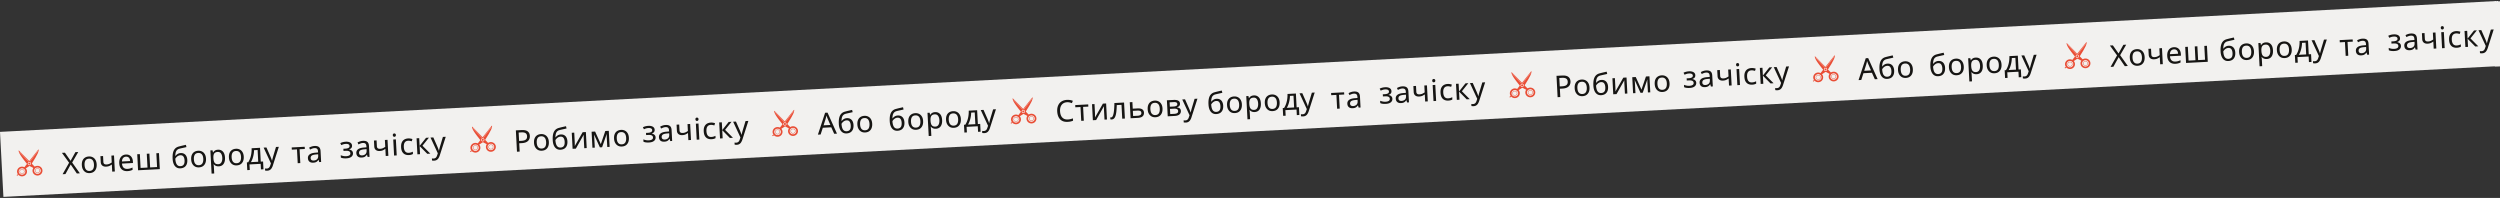 <svg width="1920" height="152" fill="none" xmlns="http://www.w3.org/2000/svg"><rect width="100%" height="100%" fill="#333333" stroke="none"/><path fill="#F2F1EF" d="M1916 1h4v50h-4z"/><path fill="#F2F1EF" d="M.007 101.277L1917.376.792l2.617 49.931L2.623 151.208z"/><g clip-path="url(#clip0_75_712)" fill-rule="evenodd" clip-rule="evenodd"><path d="M14.274 134.284l-1.137.722-.376-.563 1.078-.685c.13.188.275.364.435.526zm14.492-18.613l-10.42 13.202 1.019.762 4.42-2.963c1.517-2.602 5.708-8.575 5.905-11.199.074-.943.068-1.061-.924.198z" fill="#E94D35"/><path d="M17.715 128.067a3.908 3.908 0 00-2.551.338 3.78 3.78 0 00-1.757 1.839 3.643 3.643 0 00-.165 2.506 3.72 3.72 0 001.503 2.035 3.89 3.89 0 002.488.639 3.87 3.87 0 002.343-1.046 3.7 3.7 0 001.134-2.256 3.65 3.65 0 00-.589-2.443 3.748 3.748 0 00-1.037-1.041 3.847 3.847 0 00-1.369-.571zm-2.17 1.579a2.577 2.577 0 011.656-.387 2.551 2.551 0 011.53.725 2.42 2.42 0 01.273 3.113 2.54 2.54 0 01-1.381.975 2.58 2.58 0 01-1.699-.099 2.492 2.492 0 01-1.245-1.128 2.405 2.405 0 01-.227-1.644 2.447 2.447 0 011.09-1.555h.004zm-.221-13.271l11.738 12.041-.934.864-4.704-2.485c-1.78-2.428-6.573-7.931-7.043-10.519-.169-.931-.175-1.049.943.099z" fill="#E94D35"/><path d="M27.614 127.548a3.908 3.908 0 012.573.07 3.776 3.776 0 011.94 1.645c.43.752.58 1.626.425 2.475a3.72 3.72 0 01-1.282 2.181 3.89 3.89 0 01-2.407.896 3.875 3.875 0 01-2.44-.796 3.698 3.698 0 01-1.364-2.125 3.649 3.649 0 01.33-2.491 3.777 3.777 0 012.225-1.855zm2.323 1.344a2.58 2.58 0 00-1.687-.212 2.54 2.54 0 00-1.445.881 2.428 2.428 0 00-.546 1.573c.01.57.222 1.118.6 1.552.379.433.9.724 1.475.825.575.1 1.168.002 1.678-.276a2.49 2.49 0 001.121-1.252 2.407 2.407 0 00-.424-2.497 2.487 2.487 0 00-.772-.594z" fill="#E94D35"/><path d="M22.163 124.468a1.28 1.28 0 01.954.07 1.226 1.226 0 01.62.709c.1.307.073.64-.076.928a1.25 1.25 0 01-1.208.665 1.255 1.255 0 01-.851-.423 1.19 1.19 0 01-.16-1.343c.15-.288.41-.506.725-.606h-.004zm.848-.379a.09.09 0 01-.057.035.09.09 0 01-.066-.016.085.085 0 01-.035-.056.083.083 0 01.016-.064l6.156-8.122a.086.086 0 01.059-.034.086.086 0 01.066.016.084.084 0 01.018.119l-6.157 8.122zm-.962-.058a.085.085 0 01.022.061.083.083 0 01-.028.059.089.089 0 01-.064.023.094.094 0 01-.062-.027l-6.967-7.435a.085.085 0 01.01-.121.092.092 0 01.063-.022.09.09 0 01.062.027l6.963 7.435zm.876.875a.843.843 0 00-1.023.222.799.799 0 00-.071.892.837.837 0 001.257.216.802.802 0 00.288-.549.79.79 0 00-.196-.587.801.801 0 00-.255-.194z" fill="#fff"/><path d="M16.832 130.169a1.615 1.615 0 00-.987.402 1.517 1.517 0 00-.293 1.944c.19.306.482.539.828.658s.724.117 1.07-.005c.345-.122.636-.357.824-.665a1.518 1.518 0 00-.3-1.941 1.586 1.586 0 00-1.142-.393zm-1.313.317a1.92 1.92 0 012.361-.355c.374.217.66.553.807.952.148.4.15.837.003 1.237-.145.401-.429.74-.802.96a1.92 1.92 0 01-1.243.247 1.89 1.89 0 01-1.12-.578 1.807 1.807 0 01-.487-1.141 1.81 1.81 0 01.481-1.322zm13.189-.94c-.366.02-.714.162-.985.403a1.54 1.54 0 00-.5.919 1.51 1.51 0 00.21 1.019c.188.305.48.537.825.656s.722.117 1.066-.005c.345-.121.635-.356.823-.663a1.514 1.514 0 00-.298-1.936 1.604 1.604 0 00-1.141-.393zm-1.314.318a1.901 1.901 0 011.117-.59c.43-.064.87.019 1.245.235.374.217.659.553.807.952.147.399.148.836.003 1.237a1.85 1.85 0 01-.803.96c-.373.22-.812.307-1.243.247a1.891 1.891 0 01-1.12-.578 1.81 1.81 0 01-.487-1.141 1.809 1.809 0 01.481-1.322z" fill="#E94D35"/></g><path d="M234.1 114.417l-4.02.211.557 10.611-1.999.105-.556-10.611-3.973.208-.089-1.7 9.991-.523.089 1.699zm7.467-2.303c1.501-.078 2.628.193 3.382.813.754.621 1.169 1.651 1.245 3.091l.439 8.383-1.47.077-.482-1.725-.092.005a7.013 7.013 0 01-1.043 1.183c-.352.31-.77.547-1.253.711-.467.162-1.045.262-1.735.298-.735.038-1.407-.057-2.018-.286a3.08 3.08 0 01-1.441-1.122c-.366-.534-.57-1.214-.614-2.041-.064-1.225.369-2.192 1.299-2.901.93-.724 2.396-1.169 4.398-1.336l2.087-.178-.039-.735c-.053-1.026-.313-1.727-.778-2.101-.464-.375-1.103-.541-1.914-.499a5.64 5.64 0 00-1.822.395c-.572.214-1.105.457-1.597.729l-.7-1.484c.521-.319 1.144-.597 1.868-.835a8.182 8.182 0 012.28-.442zm.942 6.538c-1.528.142-2.58.442-3.155.902-.559.46-.818 1.08-.777 1.861.036.689.269 1.183.699 1.483.446.299.998.431 1.656.397 1.042-.055 1.892-.383 2.551-.986.659-.618.957-1.524.894-2.718l-.058-1.103-1.81.164zM61.346 133.11l-2.343.123-4.714-6.893-4.037 7.352-2.182.114 4.996-8.83-5.51-7.588 2.296-.12 4.357 6.221 3.705-6.643 2.182-.115-4.666 8.075 5.916 8.304zm12.902-6.871c.054 1.025-.037 1.944-.27 2.754-.22.795-.568 1.481-1.044 2.059a4.786 4.786 0 01-1.748 1.358c-.69.313-1.472.492-2.345.538a6.015 6.015 0 01-2.272-.296 5.092 5.092 0 01-1.858-1.169c-.534-.525-.967-1.17-1.299-1.936-.317-.782-.503-1.685-.556-2.711-.072-1.363.097-2.524.508-3.482.41-.973 1.03-1.727 1.862-2.262.831-.551 1.836-.857 3.015-.918 1.118-.059 2.111.142 2.98.603.883.446 1.587 1.13 2.111 2.055.54.908.844 2.044.916 3.407zm-9.302.487c.05.965.217 1.801.5 2.507.297.691.723 1.214 1.28 1.569.555.354 1.247.51 2.074.467.826-.044 1.498-.271 2.014-.682.516-.411.878-.975 1.086-1.692.222-.733.308-1.582.258-2.547-.052-.98-.226-1.808-.522-2.483-.296-.675-.722-1.183-1.277-1.522-.541-.356-1.233-.511-2.075-.467-1.255.065-2.145.527-2.668 1.383-.523.857-.747 2.012-.67 3.467zm14.442-2.415c.038.72.265 1.245.682 1.576.43.316 1.029.453 1.795.413.765-.04 1.456-.191 2.072-.454a12.582 12.582 0 001.879-1.066l-.277-5.283 2.02-.106.646 12.312-2.021.106-.288-5.49a11.37 11.37 0 01-1.989 1.164c-.645.279-1.435.443-2.37.492-1.255.066-2.252-.212-2.99-.833-.724-.622-1.115-1.485-1.173-2.587l-.242-4.617 2.021-.106.235 4.479zm17.305-5.628c1.056-.056 1.972.126 2.746.547.79.419 1.406 1.039 1.848 1.86.457.806.715 1.767.773 2.885l.064 1.217-8.43.442c.104 1.392.512 2.438 1.224 3.137.727.684 1.703.993 2.928.929.78-.041 1.466-.146 2.056-.315a12.39 12.39 0 001.85-.742l.093 1.769a9.124 9.124 0 01-1.829.695c-.606.17-1.33.277-2.172.321-1.163.061-2.21-.122-3.138-.55-.913-.428-1.646-1.096-2.2-2.003-.54-.924-.846-2.067-.917-3.43-.07-1.348.09-2.515.484-3.503.409-.989 1.005-1.765 1.79-2.328.8-.564 1.743-.874 2.83-.931zm.064 1.654c-.965.051-1.714.405-2.248 1.063-.52.641-.803 1.516-.853 2.624l6.27-.329c-.036-.704-.176-1.311-.417-1.82a2.598 2.598 0 00-1.052-1.166c-.444-.284-1.011-.408-1.7-.372zm25.335-2.755l.646 12.311-16.698.875-.646-12.311 2.022-.106.556 10.611 5.305-.278-.556-10.611 2.021-.106.557 10.611 5.328-.279-.556-10.611 2.021-.106zm10.478 4.379c-.094-1.791.002-3.324.288-4.598.301-1.29.807-2.33 1.518-3.12.726-.805 1.679-1.37 2.859-1.693a83.078 83.078 0 012.887-.727c.941-.218 1.821-.418 2.641-.599l.437 1.751c-.395.082-.835.182-1.32.299-.486.102-.979.213-1.48.331-.501.103-.987.213-1.457.33-.455.1-.857.198-1.205.293-.5.134-.942.341-1.326.623-.386.265-.712.62-.981 1.064-.253.444-.447.983-.583 1.62-.135.637-.196 1.385-.182 2.244l.138-.008c.199-.302.474-.616.826-.941.367-.326.805-.61 1.314-.852.525-.242 1.124-.381 1.798-.417 1.072-.056 1.972.135 2.701.573.744.421 1.314 1.036 1.709 1.845.411.807.646 1.762.703 2.865.072 1.363-.106 2.516-.532 3.46-.427.943-1.049 1.667-1.867 2.17-.819.488-1.788.762-2.905.82-.843.045-1.617-.076-2.323-.362a4.925 4.925 0 01-1.845-1.377c-.524-.617-.941-1.394-1.251-2.33-.31-.935-.497-2.023-.562-3.264zm6.054 5.648c.673-.035 1.248-.203 1.723-.505.491-.302.858-.774 1.101-1.416.243-.642.337-1.484.282-2.525-.066-1.256-.355-2.231-.867-2.926-.498-.711-1.283-1.038-2.355-.982a3.71 3.71 0 00-1.813.556c-.536.319-.978.68-1.325 1.082-.348.402-.591.738-.731 1.006.04.75.131 1.475.275 2.174.144.698.361 1.324.651 1.877.305.537.703.961 1.196 1.273.507.296 1.128.425 1.863.386zm19.585-5.771c.054 1.026-.036 1.945-.27 2.755-.22.795-.568 1.481-1.044 2.059a4.799 4.799 0 01-1.748 1.358c-.69.313-1.472.492-2.344.537a5.997 5.997 0 01-2.273-.295 5.107 5.107 0 01-1.858-1.169c-.534-.525-.967-1.17-1.299-1.936-.317-.782-.503-1.686-.556-2.712-.072-1.362.098-2.523.508-3.481.41-.973 1.03-1.728 1.862-2.263.831-.55 1.836-.856 3.015-.918 1.118-.058 2.111.143 2.98.604.883.445 1.587 1.13 2.111 2.055.539.908.844 2.044.916 3.406zm-9.302.488c.05.965.217 1.8.5 2.507.297.691.723 1.214 1.279 1.568.556.355 1.248.511 2.075.467.827-.043 1.498-.27 2.014-.681.516-.411.878-.975 1.086-1.692.222-.733.308-1.582.258-2.547-.052-.98-.225-1.808-.522-2.483-.296-.676-.722-1.183-1.277-1.522-.541-.356-1.232-.512-2.075-.468-1.255.066-2.145.527-2.668 1.384-.523.857-.747 2.012-.67 3.467zm18.508-7.35c1.516-.079 2.761.385 3.735 1.394.99 1.007 1.54 2.575 1.652 4.704.073 1.393-.08 2.583-.458 3.57-.364.971-.916 1.722-1.656 2.252-.725.514-1.601.798-2.627.852-.627.033-1.191-.022-1.689-.165a4.654 4.654 0 01-1.297-.577 5.324 5.324 0 01-.92-.85l-.138.007c.044.259.092.587.144.983.051.397.084.74.1 1.031l.265 5.053-2.022.106-.934-17.823 1.654-.087.363 1.662.092-.004c.227-.365.501-.702.823-1.011a4.062 4.062 0 011.204-.754c.481-.194 1.051-.308 1.709-.343zm-.278 1.719c-.827.043-1.485.239-1.973.587-.49.333-.833.819-1.029 1.459-.197.64-.278 1.442-.243 2.408l.021.39c.053 1.011.205 1.863.456 2.556.252.693.639 1.21 1.164 1.551.54.34 1.254.487 2.142.441.75-.04 1.352-.278 1.805-.717.468-.439.799-1.017.992-1.733.207-.732.286-1.558.238-2.477-.074-1.409-.408-2.52-1.004-3.333-.58-.814-1.436-1.191-2.569-1.132zm20.068 3.624c.054 1.026-.036 1.944-.27 2.755-.219.794-.567 1.48-1.044 2.058a4.78 4.78 0 01-1.748 1.358c-.69.313-1.471.492-2.344.538a6.017 6.017 0 01-2.273-.296 5.077 5.077 0 01-1.857-1.169c-.535-.525-.968-1.17-1.299-1.936-.318-.781-.503-1.685-.557-2.711-.072-1.363.098-2.523.508-3.482.41-.973 1.031-1.727 1.863-2.262.831-.55 1.836-.856 3.015-.918 1.117-.059 2.111.142 2.979.604.883.445 1.587 1.129 2.112 2.054.539.908.844 2.044.915 3.407zm-9.302.487c.051.965.217 1.801.5 2.507.297.691.724 1.214 1.28 1.569.556.354 1.247.51 2.074.467.827-.044 1.498-.271 2.014-.682.516-.41.878-.975 1.086-1.692.223-.733.309-1.582.258-2.547-.051-.98-.225-1.807-.522-2.483-.296-.675-.722-1.183-1.277-1.522-.541-.356-1.232-.511-2.074-.467-1.256.066-2.145.527-2.668 1.383-.524.857-.747 2.013-.671 3.467zm21.805-7.292l.556 10.611 1.792-.093.313 5.971-1.953.103-.224-4.272-8.567.449.224 4.272-1.929.101-.313-5.972.987-.052a14.982 14.982 0 001.579-3.284c.413-1.188.702-2.417.866-3.684.178-1.284.242-2.554.192-3.811l6.477-.339zm-4.602 1.83a19.302 19.302 0 01-.313 3.264 21.282 21.282 0 01-.845 3.223c-.345 1.031-.766 1.929-1.263 2.692l5.627-.295-.473-9.027-2.733.143zm7.357-1.974l2.159-.113 3.031 6.865c.175.406.334.797.476 1.173.158.376.3.744.427 1.106.125.347.227.687.306 1.021l.092-.005c.072-.388.191-.893.358-1.516.167-.638.34-1.277.522-1.916l2.137-7.114 2.182-.114-4.571 14.289a9.038 9.038 0 01-.929 2.052 3.945 3.945 0 01-1.354 1.407c-.534.351-1.2.547-1.996.588-.367.02-.69.013-.968-.018a6.134 6.134 0 01-.718-.078l-.085-1.607c.17.021.371.042.602.06.247.018.5.02.761.006.474-.024.875-.138 1.203-.339.343-.187.628-.455.856-.805.228-.334.415-.728.56-1.181l.557-1.664-5.608-12.097z" fill="#161513"/><g clip-path="url(#clip1_75_712)" fill-rule="evenodd" clip-rule="evenodd"><path d="M362.475 116.035l-1.137.723-.377-.563 1.079-.685c.129.187.274.363.435.525zm14.492-18.613l-10.421 13.202 1.019.762 4.421-2.963c1.517-2.601 5.707-8.574 5.905-11.198.074-.944.068-1.062-.924.197z" fill="#E94D35"/><path d="M365.916 109.819a3.905 3.905 0 00-2.551.337 3.779 3.779 0 00-1.757 1.84 3.639 3.639 0 00-.165 2.506 3.713 3.713 0 001.503 2.034 3.884 3.884 0 002.487.64 3.875 3.875 0 002.343-1.046 3.707 3.707 0 001.135-2.257 3.65 3.65 0 00-.589-2.442 3.737 3.737 0 00-1.037-1.041 3.829 3.829 0 00-1.369-.571zm-2.17 1.579a2.577 2.577 0 013.185.338 2.421 2.421 0 01.272 3.113c-.331.47-.818.815-1.38.975a2.591 2.591 0 01-1.698-.099 2.499 2.499 0 01-1.246-1.128 2.414 2.414 0 01.16-2.527c.187-.267.426-.495.703-.672h.004zm-.221-13.271l11.738 12.04-.934.865-4.705-2.485c-1.78-2.428-6.572-7.931-7.043-10.52-.168-.93-.174-1.049.944.1z" fill="#E94D35"/><path d="M375.815 109.3a3.905 3.905 0 012.572.069 3.777 3.777 0 011.94 1.646c.431.751.582 1.626.425 2.475a3.718 3.718 0 01-1.281 2.18 3.886 3.886 0 01-2.407.896 3.87 3.87 0 01-2.44-.795 3.71 3.71 0 01-1.364-2.126 3.649 3.649 0 01.33-2.49c.228-.437.541-.826.923-1.144.382-.318.824-.56 1.302-.711zm2.323 1.343a2.582 2.582 0 00-1.688-.211 2.543 2.543 0 00-1.444.88 2.421 2.421 0 00.054 3.125c.379.433.9.725 1.475.825a2.58 2.58 0 001.678-.276 2.487 2.487 0 001.121-1.252 2.41 2.41 0 00-.425-2.496 2.497 2.497 0 00-.771-.595z" fill="#E94D35"/><path d="M370.364 106.22a1.279 1.279 0 01.954.069 1.24 1.24 0 01.619.71c.101.306.074.64-.076.927a1.24 1.24 0 01-.723.608 1.28 1.28 0 01-.954-.071 1.24 1.24 0 01-.619-.71 1.191 1.191 0 01.076-.928c.151-.288.412-.505.727-.606l-.004.001zm.848-.379a.09.09 0 01-.058.034.088.088 0 01-.065-.015.085.085 0 01-.035-.057.083.083 0 01.016-.064l6.156-8.122a.09.09 0 01.124-.018.082.082 0 01.034.056.08.08 0 01-.016.064l-6.156 8.122zm-.963-.059a.084.084 0 01-.005.121.1.1 0 01-.064.023.09.09 0 01-.062-.028l-6.967-7.434a.08.08 0 01-.021-.063.08.08 0 01.03-.058.09.09 0 01.064-.023.094.094 0 01.062.028l6.963 7.434zm.877.875a.85.85 0 00-.632-.047.828.828 0 00-.392.27.795.795 0 00.274 1.215.838.838 0 001.112-.355.763.763 0 00.088-.302.794.794 0 00-.45-.781z" fill="#fff"/><path d="M365.033 111.92a1.606 1.606 0 00-.987.403c-.272.241-.45.567-.503.921a1.51 1.51 0 00.21 1.022c.189.307.482.539.828.659.346.119.724.117 1.069-.005a1.59 1.59 0 00.825-.666 1.517 1.517 0 00-.301-1.941 1.603 1.603 0 00-1.141-.393zm-1.313.317a1.904 1.904 0 011.116-.589c.431-.064.871.019 1.245.235.374.216.659.553.807.952.148.399.149.836.003 1.237-.146.401-.429.74-.802.96-.373.22-.813.307-1.244.247a1.895 1.895 0 01-1.119-.578 1.808 1.808 0 01-.006-2.464zm13.188-.939a1.608 1.608 0 00-.984.402 1.536 1.536 0 00-.501.92 1.51 1.51 0 00.21 1.019c.189.305.481.537.826.656s.721.117 1.066-.005c.344-.122.635-.356.823-.663a1.52 1.52 0 00.206-1.021 1.532 1.532 0 00-.505-.915 1.583 1.583 0 00-1.141-.393zm-1.313.317a1.904 1.904 0 011.117-.589c.43-.065.87.018 1.244.235.374.216.66.553.807.952.148.399.149.836.003 1.237-.145.4-.429.74-.802.96-.373.22-.813.307-1.243.247a1.893 1.893 0 01-1.12-.579 1.805 1.805 0 01-.006-2.463z" fill="#E94D35"/></g><path d="M265.579 108.83c.934-.049 1.752.039 2.455.263.702.209 1.257.548 1.665 1.018.408.455.63 1.027.666 1.716.039.75-.136 1.358-.526 1.824-.391.45-.941.794-1.651 1.031l.005.092c.497.112.959.279 1.385.503a2.83 2.83 0 011.039.913c.281.384.438.89.471 1.518a3.157 3.157 0 01-.478 1.868c-.339.57-.89 1.037-1.654 1.399-.749.362-1.728.574-2.938.638-.582.03-1.142.029-1.681-.004a9.059 9.059 0 01-1.439-.201 6.099 6.099 0 01-1.125-.379l-.095-1.814c.533.217 1.157.407 1.872.569.73.162 1.516.22 2.359.176a6.124 6.124 0 001.642-.293c.499-.164.885-.4 1.161-.706.275-.321.399-.742.372-1.263-.025-.475-.176-.851-.451-1.128-.276-.293-.679-.502-1.208-.628-.513-.126-1.168-.169-1.964-.127l-1.654.087-.086-1.654 1.332-.07c1.056-.055 1.891-.237 2.505-.546.628-.324.923-.831.887-1.52-.03-.582-.298-1.006-.803-1.271-.49-.266-1.187-.375-2.09-.328-.674.035-1.268.135-1.781.301a10.88 10.88 0 00-1.647.662l-.796-1.571a9.53 9.53 0 012.034-.751 11.778 11.778 0 012.217-.324zm13.164-.667c1.501-.078 2.628.193 3.382.813.755.621 1.169 1.651 1.245 3.091l.439 8.383-1.47.077-.482-1.725-.092.005a7.013 7.013 0 01-1.043 1.183c-.352.31-.77.547-1.253.71-.467.163-1.045.263-1.734.299-.735.038-1.408-.057-2.019-.286a3.08 3.08 0 01-1.441-1.122c-.366-.534-.57-1.214-.614-2.041-.064-1.225.369-2.192 1.299-2.901.93-.724 2.396-1.169 4.399-1.336l2.086-.178-.038-.735c-.054-1.026-.314-1.727-.779-2.101-.464-.375-1.103-.541-1.914-.499a5.64 5.64 0 00-1.822.395c-.572.214-1.105.457-1.597.729l-.7-1.484c.521-.319 1.144-.597 1.868-.835a8.182 8.182 0 012.28-.442zm.942 6.538c-1.528.142-2.58.442-3.155.902-.559.46-.818 1.08-.777 1.861.036.689.269 1.183.699 1.483.446.299.998.431 1.656.397 1.042-.055 1.892-.383 2.551-.986.659-.618.957-1.524.894-2.719l-.058-1.102-1.81.164zm9.764-2.4c.038.719.265 1.245.681 1.576.431.315 1.03.453 1.795.413.766-.04 1.457-.192 2.072-.454a12.56 12.56 0 001.879-1.066l-.277-5.283 2.022-.106.645 12.311-2.021.106-.288-5.489c-.666.48-1.329.868-1.989 1.164-.645.279-1.435.443-2.369.492-1.256.066-2.253-.212-2.992-.833-.724-.623-1.114-1.485-1.172-2.588l-.242-4.616 2.021-.106.235 4.479zm14.583-5.256l.646 12.311-2.022.106-.645-12.311 2.021-.106zm-1.229-4.565c.306-.016.58.077.82.28.256.186.395.501.419.945.022.429-.084.757-.317.984a1.142 1.142 0 01-.787.364 1.205 1.205 0 01-.867-.277c-.241-.203-.373-.518-.395-.947-.023-.444.075-.771.294-.983.218-.226.496-.348.833-.366zm11.204 16.618c-1.087.057-2.071-.114-2.951-.513-.866-.4-1.568-1.055-2.107-1.963-.524-.909-.824-2.091-.9-3.546-.079-1.516.109-2.762.564-3.737.456-.976 1.101-1.709 1.935-2.198.85-.489 1.826-.763 2.928-.821a7.812 7.812 0 011.825.112c.589.092 1.071.22 1.448.384l-.532 1.71c-.375-.119-.81-.227-1.307-.323a5.716 5.716 0 00-1.387-.112c-.827.043-1.499.255-2.017.635-.517.381-.888.922-1.112 1.625-.224.703-.31 1.567-.256 2.593.051.98.225 1.807.522 2.483.296.675.714 1.175 1.253 1.5.539.325 1.199.467 1.98.426.674-.035 1.26-.135 1.758-.299a8.57 8.57 0 001.397-.58l.094 1.792c-.402.236-.853.42-1.353.554-.483.148-1.077.241-1.782.278zm13.201-13.267l2.205-.116-4.949 6.202 6.031 6.086-2.343.123-5.886-5.956.327 6.247-2.021.106-.645-12.311 2.021-.106.313 5.972 4.947-6.247zm3.426-.18l2.159-.113 3.032 6.866c.174.405.333.796.476 1.172.158.376.3.745.426 1.107.126.346.228.686.307 1.02l.092-.005c.072-.387.191-.893.358-1.516.166-.638.34-1.277.521-1.916l2.138-7.113 2.182-.115-4.571 14.289a9.11 9.11 0 01-.929 2.053 3.942 3.942 0 01-1.354 1.406c-.535.351-1.2.547-1.996.589a5.917 5.917 0 01-.969-.019 6.433 6.433 0 01-.718-.077l-.084-1.608c.17.022.371.042.602.061.247.017.5.02.76.006.475-.025.876-.138 1.203-.34.344-.186.629-.455.856-.804.228-.335.415-.728.56-1.181l.558-1.665-5.609-12.097z" fill="#161513"/><g clip-path="url(#clip2_75_712)" fill-rule="evenodd" clip-rule="evenodd"><path d="M594.521 103.874l-1.137.723-.376-.563 1.078-.685c.129.187.275.363.435.525zm14.492-18.613l-10.421 13.202 1.02.762 4.42-2.963c1.517-2.601 5.708-8.574 5.905-11.198.074-.944.068-1.062-.924.197z" fill="#E94D35"/><path d="M597.963 97.658a3.911 3.911 0 00-2.552.337 3.776 3.776 0 00-1.757 1.84 3.645 3.645 0 00-.164 2.506 3.716 3.716 0 001.502 2.034 3.887 3.887 0 002.488.64 3.875 3.875 0 002.343-1.046 3.7 3.7 0 001.134-2.257 3.64 3.64 0 00-.589-2.442 3.728 3.728 0 00-1.037-1.041 3.843 3.843 0 00-1.368-.571zm-2.17 1.579a2.579 2.579 0 011.655-.387 2.544 2.544 0 011.529.725c.408.407.658.94.708 1.507a2.427 2.427 0 01-.435 1.606c-.331.47-.819.815-1.38.974a2.581 2.581 0 01-1.699-.099 2.49 2.49 0 01-1.245-1.127 2.422 2.422 0 01.159-2.527c.187-.267.426-.495.704-.672h.004zm-.222-13.271l11.738 12.04-.934.865-4.704-2.485c-1.781-2.428-6.573-7.931-7.043-10.52-.169-.93-.175-1.049.943.1z" fill="#E94D35"/><path d="M607.861 97.139a3.91 3.91 0 012.573.069 3.776 3.776 0 011.939 1.646 3.64 3.64 0 01.426 2.475 3.714 3.714 0 01-1.282 2.18 3.884 3.884 0 01-2.407.896 3.866 3.866 0 01-2.439-.795 3.706 3.706 0 01-1.365-2.126 3.65 3.65 0 01.331-2.49c.227-.437.541-.826.922-1.144.382-.318.824-.56 1.302-.711zm2.323 1.343a2.579 2.579 0 00-1.687-.211 2.544 2.544 0 00-1.445.88 2.42 2.42 0 00.055 3.125c.378.433.899.725 1.474.825.575.1 1.168.003 1.679-.276.51-.279.906-.721 1.12-1.252.215-.53.234-1.117.054-1.659a2.434 2.434 0 00-.478-.838 2.508 2.508 0 00-.772-.594z" fill="#E94D35"/><path d="M602.411 94.058a1.27 1.27 0 01.953.07 1.233 1.233 0 01.619.71c.101.306.074.64-.075.927a1.25 1.25 0 01-1.208.665 1.265 1.265 0 01-.851-.423 1.192 1.192 0 01-.161-1.343c.15-.288.412-.505.726-.606h-.003zm.847-.378a.086.086 0 01-.057.034.09.09 0 01-.066-.015.087.087 0 01-.035-.057.082.082 0 01.016-.064l6.156-8.122a.093.093 0 01.125-.018.09.09 0 01.034.056.09.09 0 01-.016.063l-6.157 8.123zm-.962-.059a.085.085 0 01-.006.12.09.09 0 01-.064.023.094.094 0 01-.062-.027l-6.967-7.434a.084.084 0 01.009-.121.094.094 0 01.064-.023.09.09 0 01.062.028l6.964 7.434zm.876.875a.846.846 0 00-.631-.047.828.828 0 00-.392.27.791.791 0 00-.071.892.835.835 0 00.975.37.814.814 0 00.57-.704.8.8 0 00-.451-.781z" fill="#fff"/><path d="M597.08 99.76a1.612 1.612 0 00-.988.402 1.516 1.516 0 00-.293 1.943c.19.307.482.539.828.658.346.12.724.118 1.069-.004.346-.123.637-.358.825-.666a1.517 1.517 0 00-.3-1.941 1.607 1.607 0 00-1.141-.393zm-1.314.316a1.918 1.918 0 012.361-.354c.374.216.66.553.807.952.148.399.149.836.003 1.237-.145.401-.429.74-.802.96-.373.22-.812.307-1.243.247a1.897 1.897 0 01-1.12-.578 1.81 1.81 0 01-.487-1.141 1.816 1.816 0 01.481-1.323zm13.189-.939a1.61 1.61 0 00-.985.402 1.54 1.54 0 00-.5.92 1.51 1.51 0 00.21 1.019c.188.305.48.537.825.656.345.118.722.117 1.066-.005.345-.122.636-.356.823-.663.188-.307.261-.668.206-1.021a1.524 1.524 0 00-.504-.915 1.613 1.613 0 00-1.141-.393zm-1.314.317a1.92 1.92 0 012.362-.355c.374.217.659.553.807.953.147.399.148.836.003 1.237-.146.4-.43.739-.803.96a1.92 1.92 0 01-2.363-.332 1.805 1.805 0 01-.006-2.463z" fill="#E94D35"/></g><g clip-path="url(#clip3_75_712)" fill-rule="evenodd" clip-rule="evenodd"><path d="M777.641 94.277l-1.137.723-.376-.563 1.079-.685c.128.187.274.363.434.525zm14.492-18.613l-10.42 13.202 1.019.763 4.421-2.964c1.516-2.601 5.707-8.574 5.904-11.198.074-.944.068-1.062-.924.197z" fill="#E94D35"/><path d="M781.083 88.06a3.911 3.911 0 00-2.552.338 3.776 3.776 0 00-1.757 1.84 3.644 3.644 0 00-.164 2.506 3.72 3.72 0 001.502 2.034 3.888 3.888 0 002.488.64 3.874 3.874 0 002.343-1.046 3.7 3.7 0 001.134-2.257 3.64 3.64 0 00-.589-2.442 3.727 3.727 0 00-1.037-1.041 3.846 3.846 0 00-1.368-.571zm-2.17 1.58a2.58 2.58 0 011.656-.387 2.54 2.54 0 011.528.725c.408.407.658.94.708 1.507a2.42 2.42 0 01-.435 1.606c-.331.47-.819.815-1.38.975a2.585 2.585 0 01-1.699-.1 2.492 2.492 0 01-1.245-1.127 2.402 2.402 0 01-.227-1.644c.068-.316.2-.616.387-.883a2.49 2.49 0 01.703-.672h.004zm-.222-13.271l11.738 12.04-.934.865-4.704-2.485c-1.781-2.428-6.573-7.931-7.043-10.52-.168-.93-.175-1.049.943.1z" fill="#E94D35"/><path d="M790.981 87.542a3.91 3.91 0 012.573.07 3.776 3.776 0 011.939 1.645 3.64 3.64 0 01.426 2.475 3.716 3.716 0 01-1.282 2.18 3.884 3.884 0 01-2.407.896 3.872 3.872 0 01-2.439-.795 3.698 3.698 0 01-1.364-2.126 3.645 3.645 0 01.33-2.49 3.73 3.73 0 01.923-1.144 3.84 3.84 0 011.301-.711zm2.323 1.343a2.58 2.58 0 00-1.687-.211 2.545 2.545 0 00-1.445.88 2.42 2.42 0 00.055 3.125 2.53 2.53 0 001.474.825c.575.1 1.168.003 1.679-.276.51-.278.906-.72 1.121-1.252.214-.53.233-1.117.053-1.659a2.435 2.435 0 00-.478-.837 2.507 2.507 0 00-.772-.595z" fill="#E94D35"/><path d="M785.531 84.462a1.275 1.275 0 01.953.07 1.204 1.204 0 01.544 1.637 1.249 1.249 0 01-1.208.664 1.265 1.265 0 01-.851-.423 1.187 1.187 0 01-.161-1.343c.151-.288.412-.505.727-.606h-.004zm.848-.38a.09.09 0 01-.124.02.086.086 0 01-.035-.056.086.086 0 01.016-.065l6.156-8.122a.092.092 0 01.125-.018.09.09 0 01.034.056.09.09 0 01-.016.063l-6.156 8.123zm-.963-.058a.085.085 0 01-.006.12.09.09 0 01-.125-.004l-6.968-7.434a.084.084 0 01.009-.121.094.094 0 01.064-.023.09.09 0 01.062.028l6.964 7.434zm.876.875a.832.832 0 00-1.023.222.791.791 0 00-.071.892.82.82 0 00.655.409.844.844 0 00.602-.192.814.814 0 00.288-.55.767.767 0 00-.038-.311.819.819 0 00-.413-.47z" fill="#fff"/><path d="M780.2 90.162a1.613 1.613 0 00-.988.403 1.517 1.517 0 00-.293 1.944c.19.306.482.538.828.657.346.12.724.118 1.069-.004.346-.123.637-.358.825-.666a1.517 1.517 0 00-.3-1.94 1.588 1.588 0 00-1.141-.394zm-1.314.317a1.918 1.918 0 012.361-.355c.375.217.66.554.808.953.147.4.148.836.003 1.237-.146.4-.43.74-.803.96-.373.22-.812.307-1.243.247a1.892 1.892 0 01-1.12-.578 1.807 1.807 0 01-.487-1.141c-.025-.485.148-.96.481-1.323zm13.189-.939c-.366.02-.714.161-.984.402a1.536 1.536 0 00-.501.92 1.51 1.51 0 00.21 1.019c.189.305.48.537.825.656.345.118.722.117 1.066-.005.345-.122.636-.356.823-.663.188-.307.261-.668.206-1.021a1.524 1.524 0 00-.504-.915 1.613 1.613 0 00-1.141-.393zm-1.314.317a1.92 1.92 0 012.362-.355c.374.217.659.554.807.953.148.399.149.836.003 1.237-.146.4-.43.74-.803.96a1.92 1.92 0 01-1.243.246 1.89 1.89 0 01-1.119-.578 1.808 1.808 0 01-.488-1.14 1.815 1.815 0 01.481-1.323z" fill="#E94D35"/></g><path d="M497.993 96.65c.934-.049 1.752.039 2.455.263.702.209 1.257.548 1.665 1.018.408.455.63 1.026.666 1.716.039.75-.136 1.358-.526 1.824-.391.45-.941.794-1.651 1.03l.005.092c.498.112.959.28 1.386.503.426.224.772.528 1.038.913.281.385.438.891.471 1.519a3.154 3.154 0 01-.478 1.867c-.339.571-.89 1.037-1.654 1.4-.749.361-1.728.574-2.938.637-.582.031-1.142.03-1.681-.004a9.059 9.059 0 01-1.439-.201 6.1 6.1 0 01-1.125-.378l-.095-1.815c.533.218 1.157.408 1.872.57.73.161 1.516.22 2.359.176a6.139 6.139 0 001.643-.293c.498-.165.884-.4 1.16-.706.275-.322.399-.743.372-1.263-.025-.475-.176-.851-.451-1.128-.276-.293-.679-.502-1.208-.628-.513-.127-1.168-.169-1.964-.127l-1.654.086-.086-1.653 1.332-.07c1.056-.056 1.891-.238 2.505-.546.628-.325.923-.832.887-1.52-.03-.582-.298-1.006-.803-1.271-.49-.266-1.187-.376-2.09-.328-.674.035-1.268.135-1.781.3-.499.15-1.048.37-1.647.662l-.796-1.57a9.537 9.537 0 012.034-.752 11.827 11.827 0 012.217-.323zm13.164-.667c1.501-.079 2.628.192 3.382.813.755.62 1.169 1.65 1.245 3.09l.439 8.384-1.47.077-.482-1.725-.092.004a7.021 7.021 0 01-1.043 1.184c-.352.31-.77.547-1.253.71-.467.163-1.045.262-1.734.298-.735.039-1.408-.056-2.019-.285a3.08 3.08 0 01-1.441-1.122c-.366-.534-.57-1.214-.613-2.041-.065-1.225.368-2.192 1.298-2.901.93-.724 2.396-1.17 4.399-1.336l2.086-.179-.038-.735c-.054-1.025-.314-1.726-.778-2.1-.465-.376-1.104-.542-1.915-.5a5.643 5.643 0 00-1.822.396c-.572.214-1.105.457-1.597.728l-.7-1.483c.521-.32 1.144-.598 1.868-.835a8.178 8.178 0 012.28-.442zm.942 6.538c-1.528.141-2.58.442-3.154.902-.56.459-.819 1.079-.778 1.86.036.689.269 1.184.699 1.484.446.299.998.431 1.656.397 1.042-.055 1.892-.384 2.551-.986.659-.618.957-1.524.894-2.719l-.057-1.102-1.811.164zm9.764-2.401c.038.72.265 1.246.681 1.577.432.315 1.03.453 1.795.413.766-.041 1.457-.192 2.073-.455a12.542 12.542 0 001.878-1.065l-.277-5.283 2.022-.106.645 12.311-2.021.106-.288-5.489c-.666.48-1.329.868-1.989 1.163-.645.28-1.435.444-2.369.493-1.256.066-2.253-.212-2.992-.834-.724-.622-1.114-1.484-1.172-2.587l-.242-4.617 2.021-.106.235 4.479zm14.583-5.255l.646 12.311-2.022.106-.645-12.311 2.021-.106zm-1.229-4.565c.306-.016.58.077.821.28.255.186.394.5.418.945.022.429-.084.757-.317.984a1.144 1.144 0 01-.787.364 1.2 1.2 0 01-.867-.278c-.241-.202-.373-.517-.395-.946-.023-.444.075-.772.294-.983.218-.226.496-.348.833-.366zm11.205 16.617c-1.088.057-2.072-.114-2.952-.513-.866-.4-1.568-1.054-2.107-1.962-.524-.909-.824-2.091-.9-3.546-.079-1.516.109-2.762.564-3.738.456-.975 1.101-1.708 1.935-2.197.85-.49 1.826-.763 2.928-.821a7.855 7.855 0 011.825.111c.589.092 1.071.22 1.449.385l-.533 1.71c-.374-.12-.81-.227-1.306-.324a5.707 5.707 0 00-1.388-.111c-.827.043-1.499.255-2.017.635-.517.38-.888.922-1.112 1.625-.224.702-.31 1.567-.256 2.592.052.98.225 1.808.522 2.484.296.675.714 1.175 1.253 1.5.539.325 1.199.467 1.98.426.674-.035 1.26-.135 1.758-.299a8.66 8.66 0 001.397-.58l.094 1.791a5.44 5.44 0 01-1.353.555c-.483.148-1.077.241-1.781.277zm13.2-13.267l2.205-.115-4.949 6.201 6.031 6.087-2.343.123-5.886-5.956.327 6.247-2.021.106-.645-12.311 2.021-.106.313 5.972 4.947-6.248zm3.426-.18l2.159-.112 3.032 6.865c.174.406.333.797.476 1.173.158.376.3.744.426 1.106.126.347.228.687.307 1.021l.092-.005c.072-.388.191-.893.358-1.516.166-.638.34-1.277.521-1.916l2.138-7.114 2.182-.114-4.571 14.289a9.082 9.082 0 01-.929 2.052 3.945 3.945 0 01-1.354 1.407c-.535.351-1.2.547-1.996.588-.368.02-.691.014-.969-.018a6.433 6.433 0 01-.718-.077l-.084-1.608c.17.022.371.042.602.06.247.018.5.02.76.007.475-.025.876-.138 1.203-.34a2.35 2.35 0 00.856-.805c.229-.334.415-.728.56-1.181l.558-1.664-5.609-12.097zm77.611 9.28l-2.242-4.973-6.5.34-1.686 5.179-2.09.11 5.545-16.805 1.86-.097 7.249 16.134-2.136.112zm-5.056-11.643c-.052-.12-.14-.338-.264-.654s-.249-.64-.373-.97a13.959 13.959 0 00-.272-.792c-.061.31-.129.628-.204.955-.06.31-.129.597-.208.863-.063.264-.12.49-.171.677l-1.601 5.058 5.191-.272-2.098-4.865zm8.608 4.04c-.094-1.791.003-3.324.289-4.598.301-1.29.807-2.33 1.518-3.12.725-.805 1.678-1.37 2.859-1.693a81.086 81.086 0 012.887-.727c.94-.218 1.821-.418 2.64-.599l.437 1.75a42.33 42.33 0 00-1.32.3 60.5 60.5 0 00-1.479.331c-.502.103-.987.213-1.457.33-.456.1-.857.198-1.205.293a3.95 3.95 0 00-1.327.623 3.4 3.4 0 00-.98 1.064c-.253.444-.448.983-.583 1.62-.136.637-.196 1.385-.182 2.244l.138-.008c.199-.302.474-.616.825-.941a5.52 5.52 0 011.315-.852c.524-.243 1.124-.381 1.797-.417 1.072-.056 1.973.135 2.702.573.744.421 1.313 1.036 1.709 1.845.411.807.645 1.762.703 2.865.071 1.363-.106 2.516-.533 3.46-.426.943-1.049 1.667-1.867 2.17-.819.488-1.787.762-2.905.82-.842.045-1.616-.076-2.322-.362a4.92 4.92 0 01-1.846-1.377c-.523-.617-.94-1.394-1.25-2.33-.31-.935-.498-2.023-.563-3.264zm6.054 5.648c.674-.035 1.248-.203 1.724-.505.491-.302.858-.774 1.1-1.416.243-.642.337-1.484.283-2.525-.066-1.256-.355-2.231-.868-2.926-.498-.71-1.282-1.038-2.354-.982a3.725 3.725 0 00-1.814.555 5.37 5.37 0 00-1.325 1.083c-.347.402-.591.738-.73 1.006.039.75.131 1.475.275 2.174.144.698.361 1.324.651 1.877.305.537.703.961 1.195 1.273.507.296 1.128.425 1.863.386zm19.585-5.77c.054 1.025-.036 1.944-.27 2.754-.219.795-.567 1.481-1.043 2.059a4.8 4.8 0 01-1.749 1.358c-.69.313-1.471.492-2.344.537a5.992 5.992 0 01-2.272-.295 5.099 5.099 0 01-1.858-1.169c-.534-.525-.967-1.17-1.299-1.936-.318-.782-.503-1.686-.557-2.712-.071-1.362.098-2.523.509-3.481.409-.973 1.03-1.728 1.862-2.263.831-.55 1.836-.856 3.015-.918 1.118-.058 2.111.143 2.979.604.884.445 1.587 1.13 2.112 2.055.539.908.844 2.044.915 3.406zm-9.302.487c.051.965.217 1.8.5 2.507.297.69.724 1.214 1.28 1.568.556.355 1.247.511 2.074.467.827-.043 1.498-.27 2.014-.681.516-.41.878-.975 1.086-1.692.223-.733.309-1.582.258-2.547-.051-.98-.225-1.808-.521-2.483-.297-.676-.723-1.183-1.278-1.522-.54-.356-1.232-.512-2.074-.468-1.256.066-2.145.528-2.668 1.384-.524.857-.747 2.012-.671 3.467zm371.822-22.93l-4.02.21.56 10.612-2 .105-.56-10.612-3.97.208-.09-1.7 9.99-.523.09 1.7zm7.47-2.303c1.5-.079 2.63.192 3.38.813.75.62 1.17 1.65 1.24 3.09l.44 8.383-1.47.078-.48-1.726-.09.005a7.33 7.33 0 01-1.04 1.183c-.36.31-.77.547-1.26.71-.46.164-1.04.263-1.73.3-.74.038-1.41-.058-2.02-.287a3.13 3.13 0 01-1.44-1.122c-.37-.533-.57-1.214-.61-2.04-.07-1.225.37-2.192 1.3-2.901.92-.725 2.39-1.17 4.39-1.336l2.09-.179-.04-.735c-.05-1.026-.31-1.726-.78-2.101-.46-.375-1.1-.541-1.91-.499-.64.034-1.25.166-1.82.395-.58.215-1.11.457-1.6.729l-.7-1.483c.52-.32 1.14-.598 1.87-.835.72-.253 1.48-.4 2.28-.442zm.94 6.537c-1.53.142-2.58.443-3.15.903-.56.459-.82 1.08-.78 1.86.03.689.27 1.184.7 1.483.44.3 1 .432 1.65.397 1.04-.054 1.9-.383 2.55-.986.66-.618.96-1.524.9-2.718l-.06-1.103-1.81.164zM400.513 99.892c2.143-.112 3.727.227 4.751 1.018 1.024.791 1.577 1.952 1.657 3.483a5.67 5.67 0 01-.242 1.97 4.268 4.268 0 01-.993 1.711c-.48.516-1.133.942-1.96 1.277-.828.32-1.854.512-3.079.576l-1.884.099.335 6.385-2.067.108-.859-16.399 4.341-.228zm-.092 1.778l-2.09.11.34 6.477 1.654-.087c1.041-.054 1.9-.207 2.578-.457.677-.266 1.171-.653 1.482-1.16.312-.508.446-1.16.405-1.956-.056-1.057-.434-1.828-1.135-2.313-.701-.485-1.779-.69-3.234-.614zm21.1 7.37c.054 1.026-.036 1.944-.27 2.755-.22.795-.568 1.481-1.044 2.058a4.801 4.801 0 01-1.748 1.359c-.69.312-1.472.492-2.344.537a6.017 6.017 0 01-2.273-.295 5.097 5.097 0 01-1.858-1.17c-.534-.524-.967-1.17-1.299-1.935-.317-.782-.503-1.686-.556-2.712-.072-1.363.098-2.523.508-3.481.41-.974 1.03-1.728 1.862-2.263.831-.55 1.836-.856 3.015-.918 1.118-.058 2.111.143 2.98.604.883.445 1.587 1.13 2.111 2.054.539.909.844 2.044.916 3.407zm-9.302.488c.05.964.217 1.8.5 2.507.297.691.723 1.213 1.279 1.568.556.355 1.248.51 2.075.467.827-.043 1.498-.27 2.014-.681.516-.411.878-.975 1.086-1.692.222-.734.308-1.583.258-2.547-.052-.98-.225-1.808-.522-2.483-.296-.676-.722-1.183-1.277-1.523-.541-.355-1.232-.511-2.075-.467-1.255.066-2.145.527-2.668 1.384-.523.856-.747 2.012-.67 3.467zm12.278-1.865c-.094-1.791.002-3.324.288-4.598.301-1.29.807-2.33 1.518-3.12.726-.805 1.679-1.37 2.86-1.693a81.81 81.81 0 012.886-.727c.941-.218 1.821-.418 2.641-.599l.437 1.75a41.97 41.97 0 00-1.32.3c-.486.103-.979.213-1.48.331-.501.103-.987.213-1.457.33-.455.1-.857.198-1.205.293-.5.134-.942.341-1.326.623-.385.266-.712.62-.981 1.064-.253.444-.447.984-.583 1.62-.135.637-.196 1.385-.182 2.244l.138-.007c.199-.303.475-.616.826-.942.367-.326.805-.61 1.314-.852.525-.242 1.124-.381 1.798-.417 1.072-.056 1.972.135 2.702.573.743.421 1.313 1.037 1.708 1.845.411.808.646 1.763.703 2.865.072 1.363-.106 2.516-.532 3.46-.427.943-1.049 1.667-1.867 2.17-.819.489-1.788.762-2.905.821-.842.044-1.617-.077-2.322-.362a4.933 4.933 0 01-1.846-1.378c-.524-.617-.941-1.394-1.251-2.329-.31-.936-.497-2.024-.562-3.265zm6.054 5.648c.673-.035 1.248-.203 1.724-.505.49-.302.857-.774 1.1-1.416.243-.642.337-1.484.282-2.525-.066-1.256-.355-2.231-.867-2.926-.498-.711-1.283-1.038-2.355-.982a3.72 3.72 0 00-1.813.556c-.536.319-.978.68-1.325 1.082-.348.403-.591.738-.731 1.006.04.75.131 1.475.275 2.174.145.698.362 1.324.652 1.877.304.537.702.961 1.195 1.273.507.296 1.128.425 1.863.386zm10.86-3.931c.007.137.01.337.009.598.012.245.019.513.019.805l-.004.806c-.003.246-.007.446-.015.6l6.052-10.658 2.48-.13.646 12.311-1.884.098-.38-7.258-.051-.964-.015-1.174a24.252 24.252 0 01-.001-.898l-6.007 10.633-2.504.131-.645-12.311 1.907-.1.393 7.511zm26.146-8.902l.645 12.311-1.815.095-.411-7.855a22.904 22.904 0 01-.03-1.012l.037-1.038-.069.003-3.5 10.111-1.7.089-4.423-9.695-.069.003c.048.336.081.679.1 1.032.034.351.06.71.079 1.078l.408 7.786-1.814.095-.645-12.311 2.687-.141 4.4 9.696 3.432-10.106 2.688-.141zm15.433 5.341c.054 1.026-.036 1.944-.27 2.755-.219.794-.567 1.48-1.044 2.058a4.78 4.78 0 01-1.748 1.358c-.69.313-1.471.492-2.344.538a6.017 6.017 0 01-2.273-.296 5.09 5.09 0 01-1.857-1.169 6.035 6.035 0 01-1.299-1.936c-.318-.782-.503-1.685-.557-2.711-.071-1.363.098-2.524.508-3.482.41-.973 1.031-1.727 1.863-2.262.831-.55 1.836-.856 3.015-.918 1.117-.059 2.111.142 2.979.604.884.445 1.587 1.129 2.112 2.054.539.908.844 2.044.915 3.407zm-9.302.487c.051.965.217 1.801.5 2.507.297.691.724 1.214 1.28 1.569.556.354 1.247.51 2.074.467.827-.044 1.498-.271 2.014-.682.516-.411.878-.975 1.086-1.692.223-.733.309-1.582.258-2.547-.051-.98-.225-1.807-.521-2.483-.297-.675-.723-1.183-1.278-1.522-.541-.356-1.232-.511-2.074-.467-1.256.066-2.145.527-2.668 1.383-.524.857-.747 2.012-.671 3.467zm209.631-13.208c-.094-1.792.002-3.325.289-4.599.3-1.29.806-2.33 1.517-3.12.726-.805 1.679-1.37 2.86-1.692a81.081 81.081 0 012.887-.727c.94-.218 1.82-.418 2.64-.6l.437 1.751c-.395.082-.835.182-1.32.3-.486.102-.979.212-1.48.33a37.61 37.61 0 00-1.456.33c-.456.1-.858.199-1.206.294a3.954 3.954 0 00-1.326.622c-.385.266-.712.62-.981 1.065-.253.443-.447.983-.583 1.62-.135.636-.196 1.384-.181 2.243l.137-.007a5.28 5.28 0 01.826-.942c.367-.326.805-.61 1.314-.852.525-.242 1.124-.38 1.798-.416 1.072-.056 1.972.134 2.702.572.743.422 1.313 1.037 1.709 1.845.41.808.645 1.763.703 2.865.071 1.363-.107 2.516-.533 3.46-.427.944-1.049 1.667-1.867 2.17-.819.489-1.787.762-2.905.821-.842.044-1.616-.077-2.322-.362a4.937 4.937 0 01-1.846-1.377c-.524-.618-.94-1.394-1.251-2.33-.31-.936-.497-2.024-.562-3.264zm6.054 5.648c.673-.036 1.248-.204 1.724-.505.491-.302.857-.775 1.1-1.417.243-.642.337-1.484.282-2.525-.066-1.256-.355-2.23-.867-2.926-.498-.71-1.283-1.038-2.355-.982a3.725 3.725 0 00-1.813.556c-.536.32-.978.68-1.325 1.083-.348.402-.591.737-.731 1.005.04.75.131 1.475.276 2.174.144.699.361 1.325.651 1.877.304.537.703.962 1.195 1.274.507.296 1.128.424 1.863.386zm19.585-5.771c.054 1.026-.036 1.944-.27 2.755-.219.794-.567 1.48-1.044 2.058a4.796 4.796 0 01-1.748 1.359c-.69.312-1.471.491-2.344.537a6.015 6.015 0 01-2.273-.296 5.091 5.091 0 01-1.857-1.169c-.535-.525-.968-1.17-1.3-1.936-.317-.781-.502-1.685-.556-2.711-.072-1.363.098-2.523.508-3.481.41-.974 1.031-1.728 1.862-2.263.831-.55 1.836-.856 3.015-.918 1.118-.059 2.112.143 2.98.604.883.445 1.587 1.13 2.112 2.054.539.908.844 2.044.915 3.407zm-9.302.487c.05.965.217 1.8.5 2.508.297.69.724 1.213 1.28 1.568s1.247.51 2.074.467c.827-.043 1.498-.27 2.014-.681.516-.411.878-.975 1.086-1.693.223-.733.309-1.582.258-2.547-.051-.98-.225-1.807-.522-2.483-.296-.675-.722-1.183-1.277-1.522-.541-.355-1.232-.511-2.074-.467-1.256.066-2.145.527-2.669 1.384-.523.856-.746 2.012-.67 3.466zm18.508-7.35c1.516-.079 2.761.386 3.735 1.394.99 1.008 1.54 2.576 1.652 4.704.073 1.394-.08 2.584-.458 3.57-.364.972-.915 1.722-1.655 2.253-.726.514-1.601.797-2.627.851-.628.033-1.191-.022-1.69-.165a4.667 4.667 0 01-1.297-.576 5.332 5.332 0 01-.92-.85l-.138.007c.044.258.092.586.144.983.051.396.085.74.1 1.03l.265 5.054-2.021.106-.935-17.824 1.654-.086.364 1.662.092-.005c.226-.365.5-.702.822-1.01a4.06 4.06 0 011.204-.754c.481-.195 1.051-.309 1.709-.343zm-.278 1.72c-.827.043-1.485.239-1.973.587-.489.332-.832.819-1.029 1.458-.197.64-.278 1.443-.242 2.408l.02.39c.053 1.011.205 1.863.456 2.556.252.694.64 1.21 1.164 1.552.54.34 1.254.487 2.142.44.751-.04 1.352-.278 1.805-.716.469-.44.799-1.017.992-1.734.207-.732.287-1.558.239-2.476-.074-1.41-.409-2.52-1.004-3.333-.58-.814-1.437-1.192-2.57-1.132zm20.068 3.623c.054 1.026-.036 1.944-.27 2.755a5.49 5.49 0 01-1.043 2.059 4.792 4.792 0 01-1.749 1.358c-.69.312-1.471.492-2.344.537a6.01 6.01 0 01-2.272-.295 5.088 5.088 0 01-1.858-1.17c-.534-.524-.967-1.17-1.299-1.935-.318-.782-.503-1.686-.557-2.712-.071-1.363.098-2.523.509-3.481.409-.974 1.03-1.728 1.862-2.263.831-.55 1.836-.856 3.015-.918 1.118-.058 2.111.143 2.98.604.883.445 1.587 1.13 2.111 2.054.539.909.844 2.044.915 3.407zm-9.302.488c.051.964.217 1.8.5 2.507.297.69.724 1.213 1.28 1.568s1.247.51 2.074.467c.827-.043 1.499-.27 2.014-.681.516-.411.878-.975 1.086-1.692.223-.734.309-1.583.258-2.547-.051-.98-.225-1.808-.521-2.483-.297-.676-.723-1.183-1.278-1.523-.54-.355-1.232-.51-2.074-.467-1.256.066-2.145.527-2.668 1.384-.523.856-.747 2.012-.671 3.467zm21.805-7.293l.556 10.612 1.792-.094.313 5.972-1.952.102-.224-4.272-8.568.449.224 4.272-1.929.101-.313-5.972.988-.051a14.988 14.988 0 001.578-3.284 18.31 18.31 0 00.866-3.685 21.29 21.29 0 00.192-3.81l6.477-.34zm-4.602 1.83a19.31 19.31 0 01-.313 3.265 21.275 21.275 0 01-.844 3.222c-.345 1.032-.767 1.93-1.264 2.692l5.627-.295-.473-9.026-2.733.143zm7.357-1.974l2.159-.113 3.031 6.866c.175.405.334.796.476 1.172.158.376.3.745.427 1.107.125.346.228.686.307 1.02l.091-.005c.072-.388.192-.893.359-1.516.166-.638.34-1.277.521-1.916l2.138-7.113 2.182-.115-4.572 14.29a9.062 9.062 0 01-.929 2.052 3.937 3.937 0 01-1.354 1.407c-.534.35-1.2.546-1.996.588-.367.019-.69.013-.968-.019a6.406 6.406 0 01-.718-.077l-.084-1.608c.17.022.37.042.602.061.246.017.5.02.76.006.475-.025.876-.138 1.203-.34a2.35 2.35 0 00.856-.804c.228-.335.415-.728.56-1.181l.558-1.665-5.609-12.097zm66.236-5.982c-.872.046-1.653.24-2.341.584a4.614 4.614 0 00-1.723 1.403c-.46.592-.799 1.308-1.016 2.149-.218.825-.3 1.75-.246 2.777.071 1.347.339 2.508.804 3.481.481.973 1.149 1.706 2.004 2.198.87.492 1.933.705 3.189.64a10.91 10.91 0 002.034-.291 18.813 18.813 0 001.86-.559l.094 1.792a9.94 9.94 0 01-1.88.605c-.638.141-1.408.235-2.312.283-1.669.087-3.08-.184-4.234-.815-1.154-.63-2.048-1.566-2.681-2.808-.618-1.241-.971-2.72-1.061-4.435-.065-1.24.044-2.382.327-3.426.298-1.044.757-1.959 1.376-2.744a6.653 6.653 0 012.39-1.852c.959-.465 2.073-.73 3.344-.797a11.529 11.529 0 012.448.125 8.82 8.82 0 012.128.602l-.736 1.79a12.779 12.779 0 00-1.732-.532 7.02 7.02 0 00-2.036-.17zm16.407 3.355l-4.02.211.556 10.611-1.998.105-.556-10.611-3.974.208-.089-1.7 9.992-.523.089 1.7zm5.115 5.56c.007.137.01.337.008.598.013.245.02.513.02.805l-.004.806c-.003.246-.008.446-.015.6l6.052-10.659 2.48-.13.645 12.311-1.883.1-.38-7.259-.051-.965-.015-1.173a24.263 24.263 0 01-.001-.899l-6.007 10.633-2.504.132-.645-12.312 1.907-.1.393 7.511zm22.955 3.61l-2.044.107-.558-10.635-3.629.19c-.051 1.953-.155 3.625-.313 5.015-.158 1.375-.391 2.5-.698 3.376-.307.876-.695 1.526-1.164 1.95a2.655 2.655 0 01-1.692.687c-.199.01-.399.006-.599-.014a1.265 1.265 0 01-.466-.091l-.079-1.516a1.7 1.7 0 00.302.053c.108.01.216.012.323.006.337-.017.636-.171.897-.461.261-.29.484-.724.669-1.302.2-.579.369-1.302.508-2.169a34.7 34.7 0 00.321-3.103c.076-1.186.129-2.525.158-4.016l7.419-.388.645 12.31zm9.68-7.786c1.071-.056 1.966.028 2.684.251.718.224 1.267.587 1.647 1.089.394.486.611 1.12.652 1.9.04.766-.101 1.441-.424 2.026-.307.584-.812 1.048-1.516 1.392-.703.344-1.622.546-2.755.605l-5.581.293-.645-12.311 2.021-.106.265 5.053 3.652-.192zm2.968 3.46c-.04-.75-.334-1.24-.884-1.473-.535-.248-1.277-.347-2.226-.298l-3.423.18.207 3.95 3.469-.181c.857-.045 1.554-.236 2.089-.57.55-.337.806-.872.768-1.607zm16.235-3.383c.054 1.025-.036 1.944-.27 2.754-.219.795-.567 1.481-1.044 2.059a4.796 4.796 0 01-1.748 1.358c-.69.313-1.471.492-2.344.538a6.017 6.017 0 01-2.273-.296 5.091 5.091 0 01-1.857-1.17c-.535-.524-.968-1.17-1.3-1.935-.317-.781-.502-1.685-.556-2.711-.072-1.363.098-2.524.508-3.482.41-.973 1.031-1.727 1.862-2.262.831-.55 1.836-.856 3.015-.918 1.118-.059 2.112.142 2.98.604.883.445 1.587 1.13 2.112 2.054.539.908.844 2.044.915 3.407zm-9.302.487c.05.965.217 1.8.5 2.507.297.691.724 1.214 1.28 1.569.556.354 1.247.51 2.074.467.827-.044 1.498-.27 2.014-.682.516-.41.878-.975 1.086-1.692.223-.733.309-1.582.258-2.547-.051-.98-.225-1.808-.522-2.483-.296-.675-.722-1.183-1.277-1.522-.541-.356-1.232-.511-2.074-.467-1.256.066-2.145.527-2.669 1.383-.523.857-.746 2.013-.67 3.467zm22.725-4.231c.04.766-.158 1.375-.595 1.828-.437.452-1.011.774-1.723.965l.005.092a4.107 4.107 0 012.042.722c.589.4.907 1.058.956 1.977a3.503 3.503 0 01-.223 1.462 2.89 2.89 0 01-.813 1.195c-.381.342-.881.622-1.499.838-.619.202-1.373.326-2.261.372l-5.305.278-.646-12.311 5.283-.277c.873-.046 1.659.013 2.359.176.714.147 1.282.44 1.704.878.437.422.675 1.024.716 1.805zm-1.406 5.693c-.037-.704-.331-1.195-.883-1.473-.552-.279-1.349-.39-2.39-.336l-3.009.158.207 3.95 3.055-.16c1.011-.053 1.776-.239 2.297-.558.52-.334.761-.861.723-1.58zm-.625-5.333c-.03-.582-.267-.992-.709-1.23-.428-.254-1.116-.356-2.066-.306l-3.146.165.176 3.376 2.78-.145c.995-.053 1.746-.23 2.252-.533.506-.303.744-.745.713-1.327zm3.753-3.56l2.159-.113 3.032 6.866c.175.406.333.796.476 1.173.158.375.3.744.426 1.106.126.347.228.687.307 1.02l.092-.004c.072-.388.191-.893.358-1.516.166-.639.34-1.277.522-1.916l2.137-7.114 2.182-.114-4.571 14.289a9.096 9.096 0 01-.929 2.052 3.944 3.944 0 01-1.354 1.407c-.535.35-1.2.546-1.996.588-.368.02-.691.013-.969-.018a6.329 6.329 0 01-.718-.078l-.084-1.608c.17.022.371.042.602.061.247.018.5.02.76.006.475-.025.876-.138 1.203-.34a2.34 2.34 0 00.856-.804 4.52 4.52 0 00.56-1.181l.558-1.665-5.609-12.096zm20.178 3.872c-.094-1.792.002-3.325.288-4.599.301-1.29.807-2.33 1.518-3.12.726-.805 1.679-1.37 2.86-1.692a81.59 81.59 0 012.886-.727c.941-.219 1.821-.418 2.641-.6l.437 1.751a41.69 41.69 0 00-1.32.3c-.486.102-.979.212-1.48.33-.501.103-.987.213-1.457.33-.455.1-.857.199-1.205.294-.5.133-.942.34-1.326.622-.385.266-.712.62-.981 1.065-.253.443-.447.983-.583 1.62-.135.636-.196 1.384-.182 2.243l.138-.007c.199-.302.475-.616.826-.942.367-.326.805-.61 1.314-.852.525-.242 1.124-.381 1.798-.416 1.072-.056 1.972.134 2.702.572.743.422 1.313 1.037 1.708 1.845.411.808.646 1.763.703 2.865.072 1.363-.106 2.516-.532 3.46-.427.944-1.049 1.667-1.867 2.17-.819.489-1.788.762-2.905.82-.842.045-1.617-.076-2.322-.361a4.934 4.934 0 01-1.846-1.377c-.524-.618-.941-1.394-1.251-2.33-.31-.936-.497-2.024-.562-3.264zm6.054 5.648c.673-.036 1.248-.204 1.724-.505.49-.302.857-.775 1.1-1.417.243-.642.337-1.484.282-2.525-.066-1.256-.355-2.23-.867-2.926-.498-.71-1.283-1.038-2.355-.982a3.721 3.721 0 00-1.813.556 5.35 5.35 0 00-1.325 1.083c-.348.402-.591.737-.731 1.005.04.75.131 1.475.275 2.174a7.15 7.15 0 00.652 1.877c.304.537.703.962 1.195 1.274.507.296 1.128.424 1.863.386zm19.585-5.771c.054 1.026-.036 1.944-.27 2.755-.22.794-.568 1.48-1.044 2.058a4.798 4.798 0 01-1.748 1.359c-.69.312-1.472.491-2.344.537a6.017 6.017 0 01-2.273-.296 5.103 5.103 0 01-1.858-1.169c-.534-.525-.967-1.17-1.299-1.936-.317-.781-.503-1.685-.556-2.711-.072-1.363.098-2.523.508-3.482.41-.973 1.03-1.727 1.862-2.262.831-.55 1.836-.856 3.015-.918 1.118-.059 2.111.142 2.98.604.883.445 1.587 1.13 2.111 2.054.539.908.845 2.044.916 3.407zm-9.302.487c.05.965.217 1.8.5 2.507.297.691.723 1.214 1.279 1.569.556.354 1.248.51 2.075.467.827-.044 1.498-.27 2.014-.682.516-.41.878-.974 1.086-1.692.222-.733.308-1.582.258-2.547-.052-.98-.225-1.807-.522-2.483-.296-.675-.722-1.183-1.277-1.522-.541-.356-1.232-.511-2.075-.467-1.255.066-2.145.527-2.668 1.383-.523.857-.747 2.013-.67 3.467zm18.508-7.35c1.516-.079 2.761.386 3.735 1.394.99 1.007 1.54 2.576 1.652 4.704.073 1.393-.08 2.584-.458 3.57-.364.972-.916 1.722-1.655 2.252-.726.514-1.602.798-2.627.852-.628.033-1.192-.022-1.69-.165a4.648 4.648 0 01-1.297-.576 5.336 5.336 0 01-.92-.85l-.138.007c.044.258.092.586.144.983.051.396.085.74.1 1.03l.265 5.054-2.022.106-.934-17.824 1.654-.087.364 1.663.091-.005a5.2 5.2 0 01.823-1.01 4.06 4.06 0 011.204-.754c.481-.195 1.051-.309 1.709-.344zm-.278 1.72c-.827.043-1.485.239-1.973.587-.489.332-.832.819-1.029 1.458-.197.64-.278 1.443-.243 2.408l.021.39c.053 1.011.205 1.863.456 2.556.252.694.64 1.21 1.164 1.552.54.34 1.254.487 2.142.44.75-.04 1.352-.278 1.805-.716.468-.44.799-1.017.992-1.734.207-.732.287-1.558.238-2.477-.073-1.408-.408-2.52-1.003-3.332-.58-.815-1.437-1.192-2.57-1.133zm20.068 3.623c.054 1.026-.036 1.944-.27 2.755a5.478 5.478 0 01-1.044 2.059 4.788 4.788 0 01-1.748 1.358c-.69.312-1.471.492-2.344.537a6.018 6.018 0 01-2.273-.295 5.091 5.091 0 01-1.857-1.17c-.534-.524-.967-1.17-1.299-1.935-.318-.782-.503-1.686-.557-2.712-.071-1.363.098-2.523.508-3.481.41-.974 1.031-1.728 1.863-2.263.831-.55 1.836-.856 3.015-.918 1.117-.058 2.111.143 2.979.604.884.445 1.587 1.13 2.112 2.054.539.909.844 2.044.915 3.407zm-9.302.488c.051.964.217 1.8.5 2.507.297.69.724 1.213 1.28 1.568s1.247.51 2.074.467c.827-.043 1.498-.27 2.014-.681.516-.411.878-.975 1.086-1.692.223-.734.309-1.583.258-2.547-.051-.98-.225-1.808-.521-2.484-.297-.675-.723-1.182-1.278-1.522-.541-.355-1.232-.51-2.074-.467-1.256.066-2.145.527-2.668 1.384-.524.856-.747 2.012-.671 3.467zm21.805-7.293l.556 10.612 1.792-.094.313 5.972-1.953.102-.223-4.272-8.568.449.224 4.272-1.929.101-.313-5.972.988-.051a14.988 14.988 0 001.578-3.284 18.31 18.31 0 00.866-3.685 21.29 21.29 0 00.192-3.81l6.477-.34zm-4.602 1.83a19.311 19.311 0 01-.313 3.265 21.4 21.4 0 01-.844 3.222c-.346 1.032-.767 1.929-1.264 2.692l5.627-.295-.473-9.026-2.733.143zm7.357-1.974l2.156-.113 3.03 6.866c.18.405.34.796.48 1.172.16.376.3.745.43 1.107.12.346.22.686.3 1.02l.1-.005c.07-.388.19-.893.35-1.516.17-.638.34-1.277.52-1.916l2.14-7.113 2.18-.115-4.57 14.29c-.25.78-.56 1.464-.93 2.052-.35.602-.8 1.07-1.35 1.406-.53.35-1.2.547-2 .589-.36.019-.69.013-.964-.019a6.324 6.324 0 01-.718-.077l-.085-1.608c.171.022.371.042.602.06.247.018.505.02.765.007.47-.025.87-.138 1.2-.34.34-.186.63-.455.85-.805.23-.334.42-.727.56-1.18l.56-1.665-5.606-12.097z" fill="#161513"/><g clip-path="url(#clip4_75_712)" fill-rule="evenodd" clip-rule="evenodd"><path d="M1160.75 74.2l-1.14.722-.38-.563 1.08-.685c.13.188.28.363.44.526zm14.49-18.613l-10.42 13.202 1.02.762 4.42-2.963c1.51-2.602 5.7-8.575 5.9-11.199.08-.943.07-1.062-.92.198z" fill="#E94D35"/><path d="M1164.19 67.983a3.896 3.896 0 00-2.55.338 3.765 3.765 0 00-1.76 1.84 3.669 3.669 0 00-.17 2.505 3.75 3.75 0 001.51 2.035c.72.487 1.6.713 2.48.64a3.886 3.886 0 002.35-1.047c.63-.602 1.03-1.4 1.13-2.256.1-.857-.11-1.72-.59-2.443-.27-.41-.62-.764-1.03-1.04a3.896 3.896 0 00-1.37-.572zm-2.17 1.579a2.565 2.565 0 013.18.338c.41.407.66.94.71 1.508.05.567-.1 1.135-.44 1.605-.33.47-.81.815-1.38.975-.56.16-1.16.125-1.69-.1a2.495 2.495 0 01-1.25-1.127 2.41 2.41 0 01.16-2.527c.19-.267.43-.495.7-.672h.01zm-.22-13.271l11.73 12.04-.93.865-4.7-2.485c-1.78-2.428-6.58-7.93-7.05-10.52-.17-.93-.17-1.048.95.1z" fill="#E94D35"/><path d="M1174.09 67.464a3.9 3.9 0 012.57.07c.82.312 1.51.894 1.94 1.645.43.752.58 1.626.42 2.475a3.69 3.69 0 01-1.28 2.18c-.67.562-1.52.878-2.41.897a3.849 3.849 0 01-2.43-.796 3.651 3.651 0 01-1.04-4.616 3.8 3.8 0 01.92-1.144c.39-.318.83-.56 1.31-.71zm2.32 1.344a2.59 2.59 0 00-1.69-.212c-.57.122-1.08.433-1.44.88a2.413 2.413 0 00.05 3.125 2.563 2.563 0 004.28-.703 2.427 2.427 0 00-.43-2.496 2.497 2.497 0 00-.77-.594z" fill="#E94D35"/><path d="M1168.64 64.384a1.253 1.253 0 01.95.07c.15.072.28.172.38.294.11.122.19.263.24.415.1.307.07.64-.08.928a1.254 1.254 0 01-1.67.536 1.269 1.269 0 01-.39-.294c-.1-.122-.18-.263-.23-.415-.11-.307-.08-.64.07-.928.15-.288.41-.506.73-.606zm.84-.379a.072.072 0 01-.05.035.095.095 0 01-.07-.016.12.12 0 01-.04-.056c0-.023.01-.046.02-.064l6.16-8.123c.01-.018.03-.03.06-.033.02-.004.04.002.06.016.02.013.03.033.04.055 0 .023-.01.046-.02.064l-6.16 8.122zm-.96-.058c.02.017.02.038.02.061s-.01.044-.03.06c-.01.015-.04.023-.06.022a.097.097 0 01-.06-.028l-6.97-7.434a.13.13 0 01-.02-.062c0-.023.01-.044.03-.059a.1.1 0 01.07-.022c.02 0 .04.01.06.027l6.96 7.435zm.88.875a.847.847 0 00-1.03.222.805.805 0 00-.07.892c.08.138.2.251.35.323a.857.857 0 00.63.048.835.835 0 00.48-.402.805.805 0 00.09-.302.825.825 0 00-.04-.312.76.76 0 00-.16-.275.88.88 0 00-.25-.194z" fill="#fff"/><path d="M1163.3 70.085a1.596 1.596 0 00-1.49 1.324c-.05.354.02.716.21 1.022a1.604 1.604 0 001.9.653 1.529 1.529 0 001.03-1.689 1.512 1.512 0 00-.5-.917 1.71 1.71 0 00-.53-.308c-.2-.067-.41-.096-.62-.085zm-1.31.317c.29-.317.69-.525 1.12-.59.43-.064.87.019 1.24.235.38.217.66.553.81.952.15.4.15.837 0 1.237-.14.401-.43.74-.8.96a1.912 1.912 0 01-2.36-.331c-.3-.313-.47-.717-.49-1.14-.03-.486.15-.962.48-1.323zm13.19-.94c-.37.02-.71.162-.98.403-.28.24-.45.566-.51.919-.05.353.03.713.21 1.019.19.305.48.537.83.656a1.6 1.6 0 001.89-.668c.19-.307.26-.668.21-1.02a1.574 1.574 0 00-1.65-1.309zm-1.31.317c.29-.316.68-.524 1.11-.589.43-.064.87.019 1.25.235.37.216.66.553.8.952.15.4.15.836.01 1.237-.15.4-.43.74-.8.96-.38.22-.82.307-1.25.247-.43-.06-.82-.265-1.12-.578a1.804 1.804 0 01-.48-1.141c-.03-.485.14-.96.48-1.323z" fill="#E94D35"/></g><path d="M1063.85 66.995c.93-.05 1.75.038 2.45.262.71.21 1.26.549 1.67 1.019.41.454.63 1.026.67 1.715.04.75-.14 1.359-.53 1.824-.39.45-.94.794-1.65 1.031v.092c.5.112.96.28 1.39.503.43.223.77.528 1.04.913.28.385.44.89.47 1.518a3.15 3.15 0 01-.48 1.868c-.34.57-.89 1.037-1.65 1.4-.75.361-1.73.574-2.94.637-.58.03-1.14.03-1.68-.004a8.894 8.894 0 01-1.44-.2 6.23 6.23 0 01-1.13-.38l-.09-1.814c.53.218 1.16.408 1.87.57.73.161 1.52.22 2.36.176.61-.032 1.16-.13 1.64-.294.5-.164.89-.4 1.16-.706.28-.321.4-.742.37-1.263-.02-.474-.17-.85-.45-1.128-.27-.292-.67-.501-1.2-.627-.52-.127-1.17-.17-1.97-.128l-1.65.087-.09-1.654 1.33-.07c1.06-.055 1.9-.237 2.51-.545.63-.325.92-.832.89-1.521-.03-.582-.3-1.005-.81-1.27-.49-.267-1.18-.376-2.09-.329a7.11 7.11 0 00-1.78.3c-.5.15-1.05.37-1.64.663l-.8-1.57a9.503 9.503 0 012.03-.752 11.94 11.94 0 012.22-.323zm13.16-.667c1.5-.079 2.63.192 3.39.813.75.62 1.17 1.65 1.24 3.09l.44 8.383-1.47.077-.48-1.725-.09.005c-.33.463-.68.857-1.05 1.183-.35.31-.77.547-1.25.71-.47.164-1.05.263-1.73.3-.74.038-1.41-.058-2.02-.287-.6-.23-1.08-.603-1.44-1.122-.37-.533-.57-1.214-.62-2.04-.06-1.225.37-2.193 1.3-2.901.93-.725 2.4-1.17 4.4-1.336l2.09-.179-.04-.735c-.06-1.026-.32-1.726-.78-2.101-.47-.375-1.1-.541-1.91-.498-.65.033-1.26.165-1.83.394-.57.215-1.1.458-1.59.729l-.7-1.483a8.875 8.875 0 011.86-.835 8.26 8.26 0 012.28-.442zm.95 6.537c-1.53.142-2.58.443-3.16.903-.56.459-.82 1.079-.78 1.86.04.689.27 1.183.7 1.483.45.3 1 .432 1.66.397 1.04-.054 1.89-.383 2.55-.986.66-.618.96-1.524.89-2.718l-.05-1.103-1.81.164zm9.76-2.4c.04.72.27 1.245.68 1.577.43.315 1.03.452 1.8.412.76-.04 1.45-.191 2.07-.454.61-.278 1.24-.633 1.88-1.066l-.28-5.282 2.02-.106.65 12.31-2.02.107-.29-5.49c-.67.48-1.33.868-1.99 1.164-.65.28-1.44.444-2.37.493-1.26.065-2.25-.212-2.99-.834-.73-.622-1.12-1.485-1.17-2.587l-.25-4.617 2.03-.106.23 4.48zm14.58-5.255l.65 12.31-2.02.107-.65-12.311 2.02-.106zm-1.23-4.565c.31-.016.58.077.82.28.26.185.4.5.42.945.03.428-.08.756-.31.983-.22.227-.48.348-.79.364-.34.018-.63-.075-.87-.277s-.37-.518-.39-.947c-.03-.444.07-.771.29-.982.22-.227.5-.349.83-.366zm11.21 16.617c-1.09.057-2.07-.114-2.95-.513-.87-.4-1.57-1.054-2.11-1.963-.52-.909-.82-2.09-.9-3.545-.08-1.516.11-2.762.56-3.738.46-.976 1.1-1.708 1.94-2.197.85-.49 1.82-.764 2.93-.822a7.81 7.81 0 011.82.112c.59.092 1.07.22 1.45.385l-.53 1.709c-.38-.119-.81-.226-1.31-.323a5.693 5.693 0 00-1.39-.112c-.82.044-1.5.255-2.01.636-.52.38-.89.921-1.12 1.624-.22.703-.3 1.567-.25 2.593.05.98.22 1.808.52 2.483.3.676.72 1.176 1.25 1.5.54.326 1.2.468 1.98.427.68-.036 1.26-.135 1.76-.3.52-.165.98-.358 1.4-.58l.09 1.792c-.4.236-.85.42-1.35.554-.48.149-1.08.241-1.78.278zm13.2-13.267l2.2-.115-4.95 6.201 6.04 6.087-2.35.122-5.88-5.956.32 6.248-2.02.106-.64-12.311 2.02-.106.31 5.972 4.95-6.248zm3.43-.18l2.15-.113 3.04 6.866c.17.406.33.796.47 1.173.16.375.3.744.43 1.106.12.347.23.687.31 1.02l.09-.005c.07-.387.19-.892.36-1.515.16-.639.34-1.277.52-1.916l2.13-7.114 2.19-.114-4.58 14.289c-.25.78-.56 1.465-.92 2.052-.36.602-.81 1.07-1.36 1.407-.53.35-1.2.546-1.99.588-.37.02-.69.013-.97-.018a6.261 6.261 0 01-.72-.078l-.08-1.608c.17.022.37.042.6.061.24.018.5.02.76.006.47-.025.87-.138 1.2-.34.34-.186.63-.454.86-.804.22-.334.41-.728.56-1.181l.55-1.665-5.6-12.097z" fill="#161513"/><g clip-path="url(#clip5_75_712)" fill-rule="evenodd" clip-rule="evenodd"><path d="M1393.74 61.99l-1.14.722-.38-.563 1.08-.685c.13.187.28.363.44.525zm14.49-18.614l-10.42 13.202 1.02.762 4.42-2.963c1.52-2.601 5.71-8.575 5.9-11.198.08-.944.07-1.062-.92.197z" fill="#E94D35"/><path d="M1397.18 55.772a3.896 3.896 0 00-2.55.338 3.765 3.765 0 00-1.76 1.84 3.61 3.61 0 00-.16 2.506c.24.827.77 1.547 1.5 2.034a3.898 3.898 0 004.83-.406 3.72 3.72 0 001.13-2.257c.1-.857-.11-1.72-.59-2.442-.27-.41-.62-.765-1.03-1.041a3.91 3.91 0 00-1.37-.572zm-2.17 1.58a2.564 2.564 0 011.65-.387 2.5 2.5 0 011.53.724 2.423 2.423 0 01.28 3.114 2.569 2.569 0 01-3.08.875 2.495 2.495 0 01-1.25-1.127 2.41 2.41 0 01.16-2.527c.19-.267.43-.495.7-.672h.01zm-.22-13.272l11.74 12.041-.94.865-4.7-2.485c-1.78-2.429-6.58-7.931-7.05-10.52-.16-.93-.17-1.049.95.1z" fill="#E94D35"/><path d="M1407.08 55.254a3.902 3.902 0 012.57.069c.82.313 1.51.894 1.94 1.646.43.751.58 1.626.42 2.475-.15.848-.6 1.62-1.28 2.18-.67.561-1.52.878-2.4.896a3.857 3.857 0 01-2.44-.795 3.65 3.65 0 01-1.04-4.616c.23-.437.54-.826.93-1.144.38-.319.82-.56 1.3-.711zm2.32 1.343a2.59 2.59 0 00-1.69-.212c-.57.122-1.08.434-1.44.881a2.45 2.45 0 00-.55 1.574c.01.57.22 1.118.6 1.551.38.433.9.725 1.48.825.57.1 1.17.002 1.68-.276.51-.279.9-.721 1.12-1.252a2.427 2.427 0 00-.43-2.497 2.387 2.387 0 00-.77-.594z" fill="#E94D35"/><path d="M1401.63 52.173a1.25 1.25 0 01.95.07c.15.073.28.173.38.294.11.122.19.263.24.416.1.306.07.64-.08.927a1.253 1.253 0 01-1.67.536 1.267 1.267 0 01-.39-.294c-.1-.122-.18-.263-.23-.415a1.2 1.2 0 01.07-.928c.15-.288.42-.506.73-.606zm.84-.378a.071.071 0 01-.05.034.095.095 0 01-.07-.016.066.066 0 01-.03-.056c-.01-.022 0-.045.01-.064l6.16-8.122c.01-.018.03-.03.06-.034.02-.003.04.002.06.016.02.014.03.034.04.056 0 .022-.01.045-.02.063l-6.16 8.123zm-.96-.059c.02.017.03.039.02.062 0 .022-.01.044-.02.059a.1.1 0 01-.07.022c-.02 0-.04-.01-.06-.027l-6.97-7.435a.13.13 0 01-.02-.062c0-.022.01-.043.03-.058a.1.1 0 01.07-.023c.02.001.04.01.06.027l6.96 7.435zm.88.875a.844.844 0 00-.63-.047.876.876 0 00-.4.27.805.805 0 00-.07.892.847.847 0 00.98.371.835.835 0 00.48-.403.805.805 0 00.09-.302.824.824 0 00-.04-.312.76.76 0 00-.16-.275.761.761 0 00-.25-.194z" fill="#fff"/><path d="M1396.3 57.874c-.37.019-.72.161-.99.403-.27.241-.45.567-.5.921-.06.355.02.716.21 1.022.18.307.48.54.82.658.35.12.73.118 1.07-.005.35-.122.64-.357.83-.665.19-.308.26-.67.2-1.024a1.512 1.512 0 00-.5-.917c-.16-.136-.34-.24-.53-.307-.2-.068-.41-.097-.61-.086zm-1.32.317c.29-.316.69-.524 1.12-.589.43-.065.87.018 1.24.235.38.216.66.553.81.952.15.399.15.836 0 1.237-.14.4-.43.74-.8.96a1.911 1.911 0 01-2.36-.332 1.816 1.816 0 01-.49-1.14c-.02-.486.15-.961.48-1.323zm13.19-.939c-.36.019-.71.161-.98.402-.27.241-.45.566-.5.92-.06.353.02.713.21 1.018.18.306.48.538.82.657a1.6 1.6 0 001.89-.668c.19-.308.26-.668.21-1.021a1.574 1.574 0 00-1.65-1.308zm-1.31.317c.29-.316.68-.525 1.11-.59.43-.064.87.02 1.25.236.37.216.66.552.81.952.14.399.14.836 0 1.236-.15.401-.43.74-.8.96-.38.22-.82.308-1.25.247a1.91 1.91 0 01-1.12-.578 1.805 1.805 0 01-.48-1.14c-.03-.486.14-.961.48-1.323z" fill="#E94D35"/></g><g clip-path="url(#clip6_75_712)" fill-rule="evenodd" clip-rule="evenodd"><path d="M1587.11 51.855l-1.14.722-.37-.563 1.08-.684c.13.187.27.363.43.525zm14.49-18.613l-10.42 13.202 1.02.762 4.42-2.963c1.52-2.602 5.71-8.575 5.91-11.199.07-.943.07-1.061-.93.198z" fill="#E94D35"/><path d="M1590.55 45.638a3.912 3.912 0 00-2.55.338 3.808 3.808 0 00-1.76 1.84 3.683 3.683 0 001.34 4.54 3.898 3.898 0 004.83-.406 3.647 3.647 0 00.55-4.7c-.27-.41-.63-.764-1.04-1.04a3.838 3.838 0 00-1.37-.572zm-2.17 1.58a2.593 2.593 0 011.66-.388c.58.062 1.12.318 1.53.725.41.407.66.94.7 1.508a2.42 2.42 0 01-.43 1.605c-.33.471-.82.815-1.38.975a2.59 2.59 0 01-1.7-.099 2.434 2.434 0 01-1.24-1.128 2.409 2.409 0 01.16-2.527c.18-.267.42-.495.7-.672zm-.22-13.272l11.74 12.04-.94.866-4.7-2.486c-1.78-2.428-6.57-7.93-7.04-10.52-.17-.93-.18-1.048.94.1z" fill="#E94D35"/><path d="M1600.45 45.12a3.9 3.9 0 012.57.069c.83.312 1.51.894 1.94 1.645.43.752.59 1.626.43 2.475-.16.85-.61 1.62-1.28 2.18a3.92 3.92 0 01-2.41.897 3.877 3.877 0 01-2.44-.796 3.721 3.721 0 01-1.36-2.125 3.595 3.595 0 01.33-2.49c.22-.437.54-.826.92-1.144.38-.319.82-.56 1.3-.712zm2.32 1.343a2.56 2.56 0 00-1.68-.212c-.57.122-1.08.434-1.45.881a2.44 2.44 0 00-.54 1.573c.01.57.22 1.118.6 1.552.37.433.9.725 1.47.825.58.1 1.17.002 1.68-.276.51-.279.91-.721 1.12-1.252a2.464 2.464 0 00-.42-2.497 2.54 2.54 0 00-.78-.594z" fill="#E94D35"/><path d="M1595 42.04a1.271 1.271 0 011.34.363c.1.122.18.263.23.415.1.307.08.64-.07.928-.15.287-.41.506-.73.608-.15.05-.32.069-.48.057a1.313 1.313 0 01-.47-.129 1.12 1.12 0 01-.38-.294 1.15 1.15 0 01-.24-.415 1.2 1.2 0 01.08-.928c.15-.288.41-.506.72-.606zm.85-.38a.125.125 0 01-.06.035c-.02.003-.05-.002-.06-.016-.02-.013-.04-.033-.04-.056s0-.046.02-.064l6.15-8.122c.02-.019.04-.03.06-.034.02-.003.05.002.07.016.02.013.03.033.03.056 0 .022 0 .045-.02.063l-6.15 8.122zm-.96-.058c.01.017.02.039.02.061 0 .023-.01.044-.03.06a.093.093 0 01-.06.022.1.1 0 01-.07-.027l-6.96-7.435c-.02-.017-.03-.04-.02-.062 0-.023.01-.044.03-.059.01-.015.04-.023.06-.022.02 0 .05.01.06.027l6.97 7.435zm.87.875a.84.84 0 00-.63-.047.847.847 0 00-.39.27.778.778 0 00-.17.435c-.02.159.02.317.1.456s.2.251.34.323a.845.845 0 00.91-.106.625.625 0 00.2-.248.804.804 0 00.09-.302.665.665 0 00-.04-.312.738.738 0 00-.41-.47z" fill="#fff"/><path d="M1589.67 47.74c-.37.019-.72.16-.99.402a1.529 1.529 0 00.54 2.602 1.601 1.601 0 001.89-.67c.19-.308.26-.67.21-1.024a1.578 1.578 0 00-1.65-1.31zm-1.31.317c.29-.316.68-.525 1.11-.59.43-.064.87.02 1.25.236.37.216.66.552.8.952.15.399.15.836.01 1.236-.15.401-.43.74-.8.96-.38.22-.82.308-1.25.247a1.91 1.91 0 01-1.12-.578 1.805 1.805 0 01-.48-1.14c-.03-.486.14-.961.48-1.323zm13.18-.94c-.36.02-.71.162-.98.403a1.52 1.52 0 00-.29 1.938c.19.306.48.538.83.656.34.119.72.117 1.06-.004.35-.122.64-.357.82-.664a1.508 1.508 0 00-.29-1.936c-.16-.135-.34-.24-.53-.307-.2-.068-.41-.097-.62-.086zm-1.31.318c.29-.317.69-.525 1.12-.59.43-.064.87.019 1.24.235.38.217.66.553.81.952.15.4.15.837 0 1.237-.14.4-.43.74-.8.96a1.911 1.911 0 01-2.36-.331c-.3-.314-.47-.717-.49-1.141-.03-.485.15-.96.48-1.322z" fill="#E94D35"/></g><path d="M1297.21 54.765c.93-.05 1.75.038 2.45.263.71.209 1.26.548 1.67 1.018.41.455.63 1.026.67 1.715.03.75-.14 1.359-.53 1.824-.39.45-.94.794-1.65 1.031v.092c.5.112.96.28 1.39.503.43.224.77.528 1.04.913.28.385.44.89.47 1.519.03.673-.13 1.296-.48 1.867-.34.57-.89 1.037-1.65 1.4-.75.361-1.73.574-2.94.637-.58.03-1.14.03-1.68-.004a8.894 8.894 0 01-1.44-.2 6.23 6.23 0 01-1.13-.38l-.09-1.814c.53.218 1.16.408 1.87.57.73.161 1.52.22 2.36.176.61-.032 1.16-.13 1.64-.294.5-.164.89-.4 1.16-.705.28-.322.4-.743.37-1.264-.02-.474-.17-.85-.45-1.127-.27-.293-.68-.502-1.2-.628-.52-.127-1.17-.17-1.97-.128l-1.65.087-.09-1.654 1.33-.07c1.06-.055 1.89-.237 2.51-.545.63-.325.92-.832.89-1.52-.03-.583-.3-1.006-.81-1.271-.49-.267-1.18-.376-2.09-.329-.67.036-1.27.136-1.78.301-.5.15-1.05.37-1.65.662l-.79-1.57a9.503 9.503 0 012.03-.752 11.82 11.82 0 012.22-.323zm13.16-.667c1.5-.079 2.63.192 3.39.813.75.62 1.16 1.65 1.24 3.09l.44 8.384-1.47.077-.48-1.725-.09.004c-.33.463-.68.857-1.05 1.183-.35.31-.77.548-1.25.711-.47.163-1.05.262-1.74.298-.73.039-1.4-.057-2.01-.286-.6-.23-1.08-.603-1.44-1.122-.37-.533-.57-1.213-.62-2.04-.06-1.225.37-2.192 1.3-2.901.93-.725 2.4-1.17 4.4-1.336l2.09-.179-.04-.735c-.06-1.026-.32-1.726-.78-2.1-.47-.376-1.1-.542-1.92-.5a5.64 5.64 0 00-1.82.396c-.57.214-1.1.457-1.59.728l-.7-1.483a8.875 8.875 0 011.86-.835 8.26 8.26 0 012.28-.442zm.94 6.538c-1.52.141-2.57.442-3.15.902-.56.46-.82 1.08-.78 1.86.04.69.27 1.184.7 1.484.45.299 1 .43 1.66.396 1.04-.054 1.89-.383 2.55-.985.66-.618.96-1.525.89-2.719l-.05-1.102-1.82.164zm9.77-2.4c.04.719.26 1.244.68 1.576.43.315 1.03.453 1.8.412.76-.04 1.45-.191 2.07-.454.61-.278 1.24-.633 1.88-1.066l-.28-5.282 2.02-.106.65 12.311-2.02.106-.29-5.49c-.67.48-1.33.868-1.99 1.164-.65.28-1.44.444-2.37.493-1.26.066-2.25-.212-2.99-.834-.73-.622-1.12-1.485-1.17-2.587l-.25-4.617 2.02-.106.24 4.48zm14.58-5.256l.65 12.31-2.02.107-.65-12.311 2.02-.106zm-1.23-4.565c.31-.016.58.077.82.28.26.186.4.5.42.945.02.428-.08.757-.32.984-.21.226-.48.347-.78.363-.34.018-.63-.074-.87-.277-.24-.202-.37-.517-.39-.946-.03-.444.07-.772.29-.983.22-.226.5-.348.83-.366zm11.21 16.617c-1.09.057-2.07-.114-2.95-.513-.87-.4-1.57-1.054-2.11-1.962-.52-.91-.82-2.092-.9-3.546-.08-1.516.11-2.762.56-3.738.46-.976 1.1-1.708 1.94-2.197.85-.49 1.82-.764 2.93-.821.62-.033 1.23.004 1.82.111.59.092 1.07.22 1.45.385l-.53 1.71c-.38-.12-.81-.227-1.31-.324a5.73 5.73 0 00-1.39-.111c-.82.043-1.5.255-2.01.635-.52.38-.89.922-1.12 1.624-.22.703-.31 1.567-.25 2.593.05.98.22 1.808.52 2.483.3.676.71 1.176 1.25 1.5.54.326 1.2.468 1.98.427.68-.035 1.26-.135 1.76-.3.51-.165.98-.358 1.4-.58l.09 1.792c-.4.236-.85.421-1.35.555-.48.148-1.08.24-1.78.277zm13.2-13.267l2.2-.115-4.95 6.201 6.03 6.087-2.34.123-5.88-5.956.32 6.247-2.02.106-.64-12.311 2.02-.106.31 5.972 4.95-6.248zm3.42-.18l2.16-.113 3.04 6.866c.17.406.33.797.47 1.173.16.376.3.744.43 1.106.12.347.23.687.3 1.02l.1-.004c.07-.388.19-.893.35-1.516.17-.638.34-1.277.53-1.916l2.13-7.114 2.19-.114-4.58 14.289c-.25.78-.56 1.465-.92 2.052-.36.602-.81 1.071-1.36 1.407-.53.35-1.2.547-2 .588-.36.02-.69.014-.96-.018a6.261 6.261 0 01-.72-.078l-.09-1.607c.17.021.38.042.61.06.24.018.5.02.76.006.47-.024.87-.138 1.2-.339.34-.187.63-.455.86-.805.22-.334.41-.728.56-1.18l.55-1.665-5.61-12.097zm77.62 9.28l-2.25-4.973-6.5.34-1.68 5.18-2.09.109 5.54-16.805 1.86-.097 7.25 16.134-2.13.112zm-5.06-11.643c-.05-.12-.14-.338-.26-.654-.13-.316-.25-.64-.38-.97-.11-.348-.2-.612-.27-.792-.06.31-.13.628-.2.954-.06.31-.13.598-.21.864-.06.264-.12.49-.17.676l-1.6 5.06 5.19-.273-2.1-4.865zm8.61 4.04c-.1-1.791 0-3.324.29-4.598.3-1.29.8-2.33 1.51-3.12.73-.806 1.68-1.37 2.86-1.693a86.16 86.16 0 012.89-.727c.94-.218 1.82-.418 2.64-.599l.44 1.75c-.4.083-.84.183-1.32.3-.49.102-.98.213-1.48.331-.5.103-.99.213-1.46.33-.45.1-.86.198-1.2.293-.5.134-.95.341-1.33.622a3.38 3.38 0 00-.98 1.065 5.55 5.55 0 00-.58 1.62c-.14.637-.2 1.384-.19 2.244l.14-.008a5.4 5.4 0 01.83-.941c.36-.327.8-.61 1.31-.852.53-.243 1.13-.382 1.8-.417 1.07-.056 1.97.135 2.7.573.75.421 1.31 1.036 1.71 1.845.41.807.65 1.762.7 2.865.07 1.363-.1 2.516-.53 3.46-.43.943-1.05 1.667-1.87 2.17-.82.488-1.78.762-2.9.82-.84.044-1.62-.076-2.32-.362-.71-.3-1.33-.76-1.85-1.377s-.94-1.394-1.25-2.33c-.31-.936-.5-2.024-.56-3.264zm6.05 5.648c.68-.035 1.25-.203 1.73-.505.49-.302.85-.774 1.1-1.416.24-.643.33-1.484.28-2.525-.07-1.256-.36-2.231-.87-2.926-.5-.711-1.28-1.038-2.35-.982-.68.035-1.28.22-1.82.555-.53.32-.98.681-1.32 1.083-.35.402-.59.737-.73 1.006.04.75.13 1.475.27 2.173.15.7.36 1.325.65 1.878.31.537.71.961 1.2 1.273.51.296 1.13.425 1.86.386zm19.59-5.77c.05 1.025-.04 1.943-.27 2.754-.22.795-.57 1.48-1.05 2.059a4.746 4.746 0 01-1.75 1.358c-.69.313-1.47.492-2.34.537a5.996 5.996 0 01-2.27-.295 5.021 5.021 0 01-1.86-1.17 6.086 6.086 0 01-1.3-1.935c-.32-.782-.5-1.686-.56-2.712-.07-1.362.1-2.523.51-3.481.41-.974 1.03-1.728 1.87-2.263.83-.55 1.83-.856 3.01-.918 1.12-.058 2.11.143 2.98.604.88.445 1.59 1.13 2.11 2.055.54.908.85 2.043.92 3.406zm-9.31.487c.06.964.22 1.8.5 2.507.3.69.73 1.213 1.28 1.568.56.355 1.25.51 2.08.467.83-.043 1.5-.27 2.01-.681.52-.411.88-.975 1.09-1.692.22-.734.31-1.583.26-2.547-.05-.98-.23-1.808-.53-2.483-.29-.676-.72-1.183-1.27-1.523-.54-.355-1.23-.51-2.08-.467-1.25.066-2.14.527-2.67 1.384-.52.856-.74 2.012-.67 3.467zm347.18-21.639l-4.02.211.55 10.611-1.99.105-.56-10.611-3.97.208-.09-1.7 9.99-.523.09 1.7zm7.46-2.302c1.51-.08 2.63.192 3.39.813.75.62 1.17 1.65 1.24 3.09l.44 8.383-1.47.077-.48-1.725-.09.005c-.33.462-.68.857-1.05 1.183-.35.31-.77.547-1.25.71-.47.163-1.05.263-1.73.299-.74.038-1.41-.057-2.02-.286-.6-.23-1.08-.604-1.44-1.122-.37-.534-.57-1.214-.62-2.04-.06-1.226.37-2.193 1.3-2.902.93-.724 2.4-1.17 4.4-1.336l2.09-.178-.04-.735c-.06-1.026-.32-1.726-.78-2.101-.47-.375-1.1-.541-1.91-.499-.65.034-1.26.166-1.83.395-.57.214-1.1.457-1.59.729l-.7-1.484a8.875 8.875 0 011.86-.835 8.26 8.26 0 012.28-.441zm.95 6.537c-1.53.142-2.58.442-3.16.903-.56.459-.82 1.079-.78 1.86.04.689.27 1.183.7 1.483.45.3 1 .431 1.66.397 1.04-.055 1.89-.383 2.55-.986.66-.618.96-1.524.89-2.718l-.05-1.103-1.81.164zm-615.62 21.784c2.14-.112 3.73.227 4.75 1.018 1.03.79 1.58 1.951 1.66 3.483.03.673-.05 1.33-.24 1.97a4.352 4.352 0 01-1 1.71c-.48.517-1.13.943-1.96 1.278-.83.32-1.85.511-3.08.576l-1.88.098.33 6.386-2.06.108-.86-16.4 4.34-.227zm-.09 1.778l-2.09.11.34 6.477 1.65-.087c1.04-.054 1.9-.207 2.58-.457.68-.266 1.17-.653 1.48-1.16.31-.508.45-1.16.41-1.957-.06-1.056-.44-1.827-1.14-2.312-.7-.486-1.78-.69-3.23-.614zm21.1 7.37c.05 1.026-.04 1.944-.27 2.755-.22.794-.57 1.48-1.05 2.058a4.795 4.795 0 01-1.74 1.359c-.69.312-1.48.491-2.35.537a5.996 5.996 0 01-2.27-.295 5.103 5.103 0 01-1.86-1.17 6.085 6.085 0 01-1.3-1.935c-.32-.782-.5-1.686-.55-2.712-.08-1.363.09-2.523.5-3.481.41-.974 1.03-1.728 1.87-2.263.83-.55 1.83-.856 3.01-.918 1.12-.059 2.11.143 2.98.604.88.445 1.59 1.13 2.11 2.054.54.909.85 2.044.92 3.407zm-9.3.487c.05.965.21 1.8.5 2.508.29.69.72 1.213 1.27 1.568.56.355 1.25.51 2.08.467.83-.043 1.5-.27 2.01-.681.52-.411.88-.975 1.09-1.693.22-.733.31-1.582.26-2.547-.05-.98-.23-1.807-.52-2.483-.3-.675-.73-1.182-1.28-1.522-.54-.355-1.23-.511-2.08-.467-1.25.066-2.14.527-2.66 1.384-.53.856-.75 2.012-.67 3.466zm12.27-1.864c-.09-1.791.01-3.324.29-4.598.3-1.29.81-2.33 1.52-3.12.73-.806 1.68-1.37 2.86-1.693.98-.266 1.95-.509 2.89-.727.94-.218 1.82-.418 2.64-.599l.43 1.75c-.39.083-.83.183-1.32.3-.48.102-.98.213-1.48.331-.5.103-.98.213-1.45.33-.46.1-.86.198-1.21.293-.5.134-.94.341-1.32.622-.39.266-.72.621-.99 1.065-.25.444-.44.983-.58 1.62-.13.637-.19 1.385-.18 2.244l.14-.008c.2-.302.47-.616.82-.941.37-.326.81-.61 1.32-.852.52-.243 1.12-.381 1.8-.417 1.07-.056 1.97.135 2.7.573.74.421 1.31 1.036 1.71 1.845.41.807.64 1.762.7 2.865.07 1.363-.11 2.516-.53 3.46-.43.943-1.05 1.667-1.87 2.17-.82.488-1.79.762-2.91.82-.84.044-1.61-.076-2.32-.362-.7-.3-1.32-.76-1.84-1.377-.53-.617-.94-1.394-1.25-2.33-.31-.935-.5-2.023-.57-3.264zm6.06 5.648c.67-.035 1.25-.203 1.72-.505.49-.302.86-.774 1.1-1.416.24-.642.34-1.484.28-2.525-.06-1.256-.35-2.231-.86-2.926-.5-.711-1.29-1.038-2.36-.982-.67.035-1.28.22-1.81.555-.54.32-.98.681-1.33 1.083-.34.402-.59.738-.73 1.006.04.75.13 1.475.28 2.174.14.698.36 1.324.65 1.877.3.537.7.961 1.19 1.273.51.296 1.13.425 1.87.386zm10.86-3.932c.01.138.01.338.01.599.01.245.02.513.02.805-.01.276-.01.545-.01.806 0 .246-.01.446-.01.6l6.05-10.659 2.48-.13.64 12.312-1.88.098-.38-7.258c-.01-.245-.03-.566-.05-.964-.01-.4-.01-.79-.02-1.174v-.898l-6 10.632-2.51.132-.64-12.311 1.9-.1.4 7.51zm26.14-8.901l.65 12.311-1.82.095-.41-7.855-.03-1.012c.01-.354.03-.7.04-1.038l-.07.003-3.5 10.11-1.7.09-4.42-9.695-.07.003c.05.336.08.68.1 1.031.03.352.06.711.08 1.079l.41 7.786-1.82.095-.64-12.311 2.68-.14 4.4 9.695 3.44-10.106 2.68-.141zm15.44 5.34c.05 1.026-.04 1.945-.27 2.755-.22.795-.57 1.481-1.05 2.059a4.747 4.747 0 01-1.75 1.358c-.69.313-1.47.492-2.34.538a5.996 5.996 0 01-2.27-.296 5.022 5.022 0 01-1.86-1.17 6.086 6.086 0 01-1.3-1.935c-.32-.782-.5-1.686-.56-2.712-.07-1.362.1-2.523.51-3.48.41-.974 1.03-1.728 1.87-2.263.83-.55 1.83-.857 3.01-.919 1.12-.058 2.11.143 2.98.604.88.445 1.59 1.13 2.11 2.055.54.908.85 2.044.92 3.407zm-9.31.488c.06.965.22 1.8.5 2.507.3.691.73 1.214 1.28 1.568.56.355 1.25.51 2.08.468.83-.044 1.5-.271 2.01-.682.52-.41.88-.975 1.09-1.692.22-.733.31-1.582.26-2.547-.05-.98-.23-1.808-.52-2.483-.3-.675-.73-1.183-1.28-1.522-.54-.356-1.23-.512-2.08-.467-1.25.065-2.14.527-2.66 1.383-.53.857-.75 2.012-.68 3.467zm209.64-13.209c-.1-1.791 0-3.324.29-4.598.3-1.29.8-2.33 1.51-3.12.73-.805 1.68-1.37 2.86-1.693a86.16 86.16 0 012.89-.727c.94-.218 1.82-.417 2.64-.599l.44 1.75c-.4.083-.84.183-1.32.3-.49.103-.98.213-1.48.331-.5.103-.99.213-1.46.33-.45.1-.86.198-1.2.293-.5.134-.95.342-1.33.623-.39.266-.71.62-.98 1.065a5.55 5.55 0 00-.58 1.62c-.14.636-.2 1.384-.19 2.243l.14-.007a5.4 5.4 0 01.83-.942c.36-.326.8-.61 1.31-.852a4.916 4.916 0 011.8-.416c1.07-.057 1.97.134 2.7.572.75.422 1.32 1.037 1.71 1.845.41.808.65 1.763.7 2.865.07 1.363-.1 2.516-.53 3.46-.43.943-1.05 1.667-1.87 2.17-.82.489-1.78.762-2.9.82-.84.045-1.62-.076-2.32-.361a4.892 4.892 0 01-1.85-1.378c-.52-.617-.94-1.394-1.25-2.33-.31-.935-.5-2.023-.56-3.264zm6.05 5.648c.68-.035 1.25-.203 1.73-.505.49-.302.85-.774 1.1-1.416.24-.642.33-1.484.28-2.525-.07-1.256-.36-2.231-.87-2.926-.5-.71-1.28-1.038-2.35-.982-.68.035-1.28.22-1.82.556-.53.32-.97.68-1.32 1.083-.35.402-.59.737-.73 1.005.04.75.13 1.475.27 2.174.15.698.36 1.324.65 1.877.31.537.71.961 1.2 1.273.51.296 1.13.425 1.86.386zm19.59-5.77c.05 1.025-.04 1.944-.27 2.754-.22.795-.57 1.481-1.05 2.059a4.746 4.746 0 01-1.75 1.358c-.68.313-1.47.492-2.34.538a5.994 5.994 0 01-2.27-.296 5.022 5.022 0 01-1.86-1.17 6.086 6.086 0 01-1.3-1.935c-.32-.782-.5-1.686-.56-2.712-.07-1.362.1-2.523.51-3.48.41-.974 1.03-1.729 1.87-2.263.83-.55 1.83-.857 3.01-.918 1.12-.059 2.11.142 2.98.603.88.446 1.59 1.13 2.11 2.055.54.908.85 2.044.92 3.407zm-9.31.487c.06.965.22 1.8.5 2.507.3.691.73 1.214 1.28 1.568.56.355 1.25.51 2.08.468.83-.044 1.5-.27 2.01-.682.52-.41.88-.975 1.09-1.692.22-.733.31-1.582.26-2.547-.05-.98-.23-1.808-.52-2.483-.3-.675-.73-1.183-1.28-1.522-.54-.356-1.23-.512-2.08-.467-1.25.065-2.14.527-2.66 1.383-.53.857-.75 2.012-.68 3.467zm18.51-7.35c1.52-.08 2.76.385 3.74 1.394.99 1.007 1.54 2.575 1.65 4.704.07 1.393-.08 2.583-.46 3.57-.36.972-.91 1.722-1.65 2.252-.73.514-1.6.798-2.63.852-.63.033-1.19-.022-1.69-.165-.5-.143-.93-.335-1.3-.577a5.336 5.336 0 01-.92-.85l-.13.007c.04.26.09.587.14.983.05.397.08.74.1 1.032l.26 5.052-2.02.106-.93-17.823 1.65-.087.37 1.663.09-.005c.22-.365.5-.702.82-1.01.34-.31.74-.562 1.2-.755.49-.194 1.05-.308 1.71-.343zm-.28 1.72c-.82.042-1.48.238-1.97.586-.49.333-.83.82-1.03 1.46-.19.639-.27 1.442-.24 2.407l.02.39c.05 1.011.21 1.863.46 2.556.25.693.64 1.21 1.16 1.551.54.34 1.26.487 2.14.44.75-.038 1.36-.277 1.81-.716.47-.439.8-1.016.99-1.733.21-.732.29-1.558.24-2.477-.08-1.408-.41-2.52-1.01-3.333-.58-.814-1.43-1.191-2.57-1.132zm20.07 3.623c.06 1.026-.03 1.944-.27 2.755-.22.794-.56 1.48-1.04 2.058a4.747 4.747 0 01-1.75 1.359c-.69.312-1.47.491-2.34.537a6.076 6.076 0 01-2.28-.296 5.065 5.065 0 01-1.85-1.169c-.54-.525-.97-1.17-1.3-1.935-.32-.782-.51-1.686-.56-2.712-.07-1.363.1-2.523.51-3.482.41-.973 1.03-1.727 1.86-2.262.83-.55 1.84-.856 3.02-.918 1.11-.059 2.11.143 2.98.604.88.445 1.58 1.13 2.11 2.054.54.909.84 2.044.91 3.407zm-9.3.487c.05.965.22 1.8.5 2.508.3.69.72 1.213 1.28 1.568.56.354 1.25.51 2.08.467.82-.043 1.49-.27 2.01-.681.52-.411.88-.975 1.09-1.693.22-.733.3-1.582.25-2.547-.05-.98-.22-1.807-.52-2.483-.29-.675-.72-1.182-1.28-1.522-.54-.355-1.23-.511-2.07-.467-1.26.066-2.15.527-2.67 1.383-.52.857-.74 2.013-.67 3.467zm21.81-7.292l.55 10.612 1.79-.094.32 5.971-1.96.103-.22-4.272-8.57.449.23 4.272-1.93.101-.31-5.972.98-.052a14.728 14.728 0 001.58-3.284c.41-1.188.7-2.416.87-3.684.18-1.284.24-2.554.19-3.81l6.48-.34zm-4.61 1.83c0 1.045-.11 2.133-.31 3.264a21.04 21.04 0 01-.84 3.223c-.35 1.032-.77 1.929-1.27 2.692l5.63-.295-.47-9.027-2.74.144zm7.36-1.974l2.16-.113 3.03 6.865c.18.406.33.797.48 1.173.16.376.3.744.42 1.106.13.347.23.687.31 1.02l.09-.004c.07-.388.19-.893.36-1.516.17-.638.34-1.277.52-1.916l2.14-7.113 2.18-.115-4.57 14.289c-.25.78-.56 1.465-.93 2.052-.35.602-.8 1.071-1.35 1.407-.54.35-1.2.547-2 .588-.37.02-.69.014-.97-.018a6.806 6.806 0 01-.72-.077l-.08-1.608c.17.022.37.042.6.06.25.018.5.02.76.007.48-.025.88-.138 1.21-.34.34-.187.62-.455.85-.805.23-.334.42-.728.56-1.18l.56-1.665-5.61-12.097zm81.75 8.06l-2.34.123-4.71-6.893-4.04 7.352-2.18.114 4.99-8.83-5.51-7.588 2.3-.12 4.36 6.22 3.7-6.642 2.18-.115-4.66 8.075 5.91 8.304zm12.91-6.871c.05 1.026-.04 1.944-.27 2.755-.22.794-.57 1.48-1.05 2.058a4.746 4.746 0 01-1.75 1.358c-.69.313-1.47.492-2.34.538a5.994 5.994 0 01-2.27-.296 5.021 5.021 0 01-1.86-1.17c-.54-.524-.97-1.17-1.3-1.935-.32-.782-.5-1.685-.56-2.711-.07-1.363.1-2.524.51-3.482.41-.973 1.03-1.727 1.86-2.262.83-.55 1.84-.856 3.02-.918 1.12-.059 2.11.142 2.98.604.88.445 1.59 1.13 2.11 2.054.54.908.84 2.044.92 3.407zm-9.31.487c.05.965.22 1.8.5 2.507.3.691.73 1.214 1.28 1.569.56.354 1.25.51 2.08.467.82-.044 1.5-.27 2.01-.682.52-.41.88-.975 1.09-1.692.22-.733.31-1.582.26-2.547-.06-.98-.23-1.807-.53-2.483-.29-.675-.72-1.183-1.27-1.522-.54-.356-1.24-.511-2.08-.467-1.25.066-2.14.527-2.67 1.383-.52.857-.74 2.012-.67 3.467zm14.45-2.415c.03.72.26 1.245.68 1.576.43.316 1.03.453 1.79.413.77-.04 1.46-.191 2.07-.454a12 12 0 001.88-1.066l-.27-5.282 2.02-.107.64 12.312-2.02.106-.29-5.49c-.66.48-1.33.868-1.99 1.164-.64.28-1.43.444-2.36.492-1.26.066-2.26-.212-3-.833-.72-.622-1.11-1.485-1.17-2.587l-.24-4.617 2.02-.106.24 4.479zm17.3-5.628c1.06-.056 1.97.127 2.75.547.79.419 1.4 1.04 1.84 1.86.46.806.72 1.767.78 2.885l.06 1.217-8.43.442c.11 1.392.51 2.438 1.23 3.137.72.684 1.7.994 2.92.93.78-.042 1.47-.147 2.06-.316.6-.185 1.22-.432 1.85-.742l.09 1.769a8.9 8.9 0 01-1.83.695c-.6.17-1.33.277-2.17.32-1.16.062-2.21-.121-3.14-.549-.91-.428-1.64-1.096-2.2-2.003-.54-.924-.84-2.067-.91-3.43-.07-1.347.09-2.515.48-3.503.41-.989 1.01-1.765 1.79-2.328.8-.564 1.74-.874 2.83-.931zm.06 1.654c-.96.051-1.71.405-2.24 1.063-.52.641-.81 1.516-.86 2.624l6.27-.329c-.03-.704-.17-1.311-.41-1.82a2.66 2.66 0 00-1.06-1.166c-.44-.284-1.01-.408-1.7-.372zm25.34-2.755l.64 12.31-16.69.876-.65-12.311 2.02-.106.56 10.611 5.3-.278-.55-10.611 2.02-.106.56 10.611 5.32-.279-.55-10.611 2.02-.106zm10.48 4.38c-.1-1.792 0-3.325.29-4.599.3-1.29.8-2.33 1.51-3.12.73-.805 1.68-1.37 2.86-1.693a86.16 86.16 0 012.89-.727c.94-.218 1.82-.418 2.64-.599l.44 1.75c-.4.083-.84.183-1.32.3-.49.103-.98.213-1.48.331-.5.103-.99.213-1.46.33-.45.1-.86.198-1.2.293-.5.134-.95.341-1.33.623-.39.266-.71.62-.98 1.064a5.55 5.55 0 00-.58 1.62c-.14.637-.2 1.385-.19 2.244l.14-.008a5.4 5.4 0 01.83-.941c.36-.326.8-.61 1.31-.852.53-.242 1.13-.381 1.8-.417 1.07-.056 1.97.135 2.7.573.74.421 1.31 1.036 1.71 1.845.41.808.64 1.763.7 2.865.07 1.363-.1 2.516-.53 3.46-.43.943-1.05 1.667-1.87 2.17-.82.488-1.78.762-2.9.82-.84.045-1.62-.076-2.32-.361a4.892 4.892 0 01-1.85-1.378c-.52-.617-.94-1.394-1.25-2.33-.31-.935-.5-2.023-.56-3.264zm6.05 5.647c.67-.035 1.25-.203 1.72-.505.5-.302.86-.774 1.11-1.416.24-.642.33-1.484.28-2.525-.07-1.256-.36-2.231-.87-2.926-.5-.71-1.28-1.038-2.35-.982-.68.035-1.28.22-1.82.556-.53.32-.98.68-1.32 1.082-.35.403-.59.738-.73 1.006.04.75.13 1.475.27 2.174.15.698.36 1.324.65 1.877.31.537.71.961 1.2 1.273.51.296 1.13.425 1.86.386zm19.59-5.77c.05 1.025-.04 1.944-.27 2.754-.22.795-.57 1.481-1.05 2.059a4.746 4.746 0 01-1.75 1.358c-.69.313-1.47.492-2.34.537a5.994 5.994 0 01-2.27-.295 5.022 5.022 0 01-1.86-1.17 6.086 6.086 0 01-1.3-1.935c-.32-.782-.5-1.686-.56-2.712-.07-1.362.1-2.523.51-3.48.41-.974 1.03-1.729 1.86-2.264.84-.55 1.84-.856 3.02-.918 1.12-.058 2.11.143 2.98.604.88.445 1.59 1.13 2.11 2.055.54.908.84 2.044.92 3.406zm-9.31.487c.05.965.22 1.8.5 2.507.3.69.73 1.214 1.28 1.568.56.355 1.25.51 2.08.467.82-.043 1.5-.27 2.01-.68.52-.412.88-.976 1.09-1.693.22-.733.31-1.582.26-2.547-.06-.98-.23-1.808-.53-2.483-.29-.676-.72-1.183-1.27-1.522-.54-.356-1.24-.512-2.08-.468-1.25.066-2.14.528-2.67 1.384-.52.857-.74 2.012-.67 3.467zm18.51-7.35c1.52-.08 2.76.385 3.74 1.394.99 1.007 1.54 2.575 1.65 4.704.07 1.393-.08 2.583-.46 3.57-.36.971-.91 1.722-1.65 2.252-.73.514-1.61.798-2.63.852-.63.033-1.19-.022-1.69-.165-.5-.143-.93-.335-1.3-.577a5.336 5.336 0 01-.92-.85l-.14.007a18.076 18.076 0 01.25 2.014l.26 5.053-2.02.106-.93-17.823 1.65-.087.36 1.662.1-.004c.22-.365.5-.702.82-1.01.34-.31.74-.562 1.2-.755.48-.194 1.05-.308 1.71-.343zm-.28 1.72c-.82.042-1.48.238-1.97.586-.49.333-.83.82-1.03 1.459-.19.64-.28 1.443-.24 2.408l.02.39c.05 1.011.21 1.863.46 2.556.25.693.64 1.21 1.16 1.551.54.34 1.25.487 2.14.44.75-.038 1.35-.277 1.81-.716.47-.439.8-1.017.99-1.733.21-.732.29-1.558.24-2.477-.08-1.409-.41-2.52-1.01-3.333-.58-.814-1.43-1.191-2.57-1.132zm20.07 3.623c.06 1.026-.03 1.944-.27 2.755-.22.794-.56 1.48-1.04 2.058a4.83 4.83 0 01-1.75 1.358c-.69.313-1.47.492-2.34.538a6.049 6.049 0 01-2.28-.296 5.065 5.065 0 01-1.85-1.169c-.54-.525-.97-1.17-1.3-1.936-.32-.781-.51-1.685-.56-2.711-.07-1.363.1-2.523.51-3.482.41-.973 1.03-1.727 1.86-2.262.83-.55 1.84-.856 3.02-.918 1.11-.059 2.11.143 2.98.604.88.445 1.58 1.13 2.11 2.054.54.908.84 2.044.91 3.407zm-9.3.487c.05.965.22 1.8.5 2.508.3.69.72 1.213 1.28 1.568.56.354 1.25.51 2.07.467.83-.044 1.5-.27 2.02-.682.51-.41.88-.974 1.08-1.692.23-.733.31-1.582.26-2.547-.05-.98-.22-1.807-.52-2.483-.3-.675-.72-1.183-1.28-1.522-.54-.356-1.23-.511-2.07-.467-1.26.066-2.15.527-2.67 1.383-.52.857-.75 2.013-.67 3.467zm21.81-7.292l.55 10.611 1.79-.093.32 5.971-1.96.103-.22-4.272-8.57.449.23 4.272-1.93.1-.32-5.97.99-.053a15.178 15.178 0 001.58-3.284c.41-1.188.7-2.416.87-3.684.17-1.284.24-2.554.19-3.81l6.48-.34zm-4.61 1.83c0 1.045-.11 2.133-.31 3.264a21.04 21.04 0 01-.84 3.223c-.35 1.031-.77 1.929-1.27 2.692l5.63-.295-.47-9.027-2.74.144zm7.36-1.974l2.16-.113 3.03 6.865c.18.406.33.797.48 1.173.15.376.3.744.42 1.106.13.347.23.687.31 1.02l.09-.004c.07-.388.19-.893.36-1.516.17-.638.34-1.277.52-1.916l2.14-7.114 2.18-.114-4.57 14.289c-.25.78-.56 1.465-.93 2.052-.35.602-.8 1.071-1.35 1.407-.54.35-1.2.547-2 .588-.37.02-.69.014-.97-.018a6.525 6.525 0 01-.72-.078l-.08-1.607c.17.022.37.042.6.06.25.018.5.02.76.007.48-.025.88-.139 1.21-.34.34-.187.62-.455.85-.805.23-.334.42-.728.56-1.18l.56-1.665-5.61-12.097zm63.12-4.54c.93-.049 1.75.039 2.45.263.7.21 1.26.548 1.67 1.018.4.455.63 1.027.66 1.716.04.75-.13 1.358-.52 1.824-.4.45-.95.794-1.65 1.03v.093c.5.112.96.28 1.39.503.42.223.77.528 1.03.913.29.384.44.89.47 1.518.04.674-.12 1.296-.47 1.868-.34.57-.89 1.037-1.66 1.4-.75.36-1.72.573-2.93.637-.59.03-1.15.029-1.69-.004-.52-.034-1-.101-1.43-.201-.42-.101-.8-.227-1.13-.379l-.1-1.814c.54.217 1.16.407 1.88.57.73.16 1.51.22 2.36.175.61-.032 1.16-.13 1.64-.293.5-.164.88-.4 1.16-.706.27-.321.4-.742.37-1.263-.02-.475-.17-.85-.45-1.128-.28-.292-.68-.502-1.21-.628-.51-.126-1.17-.169-1.96-.127l-1.66.087-.08-1.654 1.33-.07c1.06-.055 1.89-.237 2.5-.546.63-.324.93-.831.89-1.52-.03-.582-.3-1.006-.8-1.27-.49-.267-1.19-.376-2.09-.329-.67.035-1.27.136-1.78.3-.5.15-1.05.37-1.65.663l-.79-1.57a9.503 9.503 0 012.03-.752c.71-.176 1.45-.284 2.22-.324zm13.16-.667c1.5-.078 2.63.193 3.38.813.76.621 1.17 1.651 1.25 3.09l.44 8.384-1.47.077-.49-1.725-.09.005c-.33.462-.67.857-1.04 1.183-.35.31-.77.547-1.25.71-.47.163-1.05.263-1.74.299-.73.038-1.41-.057-2.02-.286a3.131 3.131 0 01-1.44-1.122c-.36-.534-.57-1.214-.61-2.04-.07-1.226.37-2.193 1.3-2.902.93-.724 2.39-1.17 4.4-1.336l2.08-.178-.04-.735c-.05-1.026-.31-1.727-.77-2.101-.47-.375-1.11-.541-1.92-.499-.64.034-1.25.166-1.82.395a12 12 0 00-1.6.729l-.7-1.484c.52-.319 1.15-.597 1.87-.835.72-.252 1.48-.4 2.28-.442zm.94 6.538c-1.53.142-2.58.442-3.15.902-.56.46-.82 1.08-.78 1.86.04.69.27 1.184.7 1.484.45.3 1 .431 1.66.397 1.04-.055 1.89-.383 2.55-.986.66-.618.95-1.524.89-2.718l-.06-1.103-1.81.164zm9.77-2.4c.03.72.26 1.245.68 1.576.43.316 1.03.453 1.79.413.77-.04 1.46-.192 2.07-.454a12 12 0 001.88-1.066l-.27-5.283 2.02-.106.64 12.311-2.02.106-.29-5.49c-.66.481-1.32.869-1.98 1.165-.65.28-1.44.443-2.37.492-1.26.066-2.26-.212-3-.833-.72-.623-1.11-1.485-1.17-2.588l-.24-4.616 2.02-.106.24 4.479zm14.58-5.256l.64 12.312-2.02.105-.64-12.31 2.02-.107zm-1.23-4.564c.31-.017.58.076.82.279.26.186.4.501.42.945.02.429-.08.757-.32.984-.22.227-.48.348-.79.364-.33.018-.62-.075-.86-.277s-.37-.518-.4-.947c-.02-.444.08-.771.3-.982.22-.227.49-.349.83-.366zm11.2 16.617c-1.08.057-2.07-.114-2.95-.513-.86-.4-1.56-1.054-2.1-1.963-.53-.909-.83-2.09-.9-3.546-.08-1.515.1-2.761.56-3.737.46-.976 1.1-1.709 1.94-2.198.84-.49 1.82-.763 2.92-.82.63-.034 1.24.003 1.83.11.59.093 1.07.221 1.45.386l-.54 1.709c-.37-.119-.81-.227-1.3-.323a5.73 5.73 0 00-1.39-.112c-.83.043-1.5.255-2.02.636-.51.38-.88.921-1.11 1.624-.22.703-.31 1.567-.25 2.593.05.98.22 1.808.52 2.483.29.675.71 1.176 1.25 1.5.54.325 1.2.467 1.98.426.67-.035 1.26-.135 1.76-.299.51-.165.98-.358 1.4-.58l.09 1.792c-.4.236-.85.42-1.35.554-.49.148-1.08.24-1.79.278zm13.21-13.267l2.2-.116-4.95 6.202 6.03 6.087-2.34.122-5.89-5.956.33 6.248-2.02.105-.65-12.31 2.03-.107.31 5.972 4.95-6.247zm3.42-.18l2.16-.113 3.03 6.866c.18.405.34.796.48 1.172.16.376.3.745.42 1.107.13.346.23.686.31 1.02l.09-.005c.07-.387.19-.893.36-1.516.17-.638.34-1.276.52-1.916l2.14-7.113 2.18-.114-4.57 14.288a8.981 8.981 0 01-.93 2.053c-.35.602-.8 1.07-1.35 1.407-.54.35-1.2.546-2 .588-.37.02-.69.013-.97-.018a6.322 6.322 0 01-.71-.078l-.09-1.608c.17.022.37.042.6.06.25.019.5.02.76.007.48-.025.88-.138 1.21-.34.34-.186.63-.455.85-.804.23-.335.42-.728.56-1.181l.56-1.665-5.61-12.097z" fill="#161513"/><defs><clipPath id="clip0_75_712"><path fill="#fff" transform="rotate(-3 2214.728 -167.038)" d="M0 0h20v20H0z"/></clipPath><clipPath id="clip1_75_712"><path fill="#fff" transform="rotate(-3 2040.38 -6824.787)" d="M0 0h20v20H0z"/></clipPath><clipPath id="clip2_75_712"><path fill="#fff" transform="rotate(-3 1924.198 -11261.607)" d="M0 0h20v20H0z"/></clipPath><clipPath id="clip3_75_712"><path fill="#fff" transform="rotate(-3 1832.511 -14762.96)" d="M0 0h20v20H0z"/></clipPath><clipPath id="clip4_75_712"><path fill="#fff" transform="rotate(-3 1640.697 -22088.093)" d="M0 0h20v20H0z"/></clipPath><clipPath id="clip5_75_712"><path fill="#fff" transform="rotate(-3 1524.04 -26542.963)" d="M0 0h20v20H0z"/></clipPath><clipPath id="clip6_75_712"><path fill="#fff" transform="rotate(-3 1427.219 -30240.281)" d="M0 0h20v20H0z"/></clipPath></defs></svg>